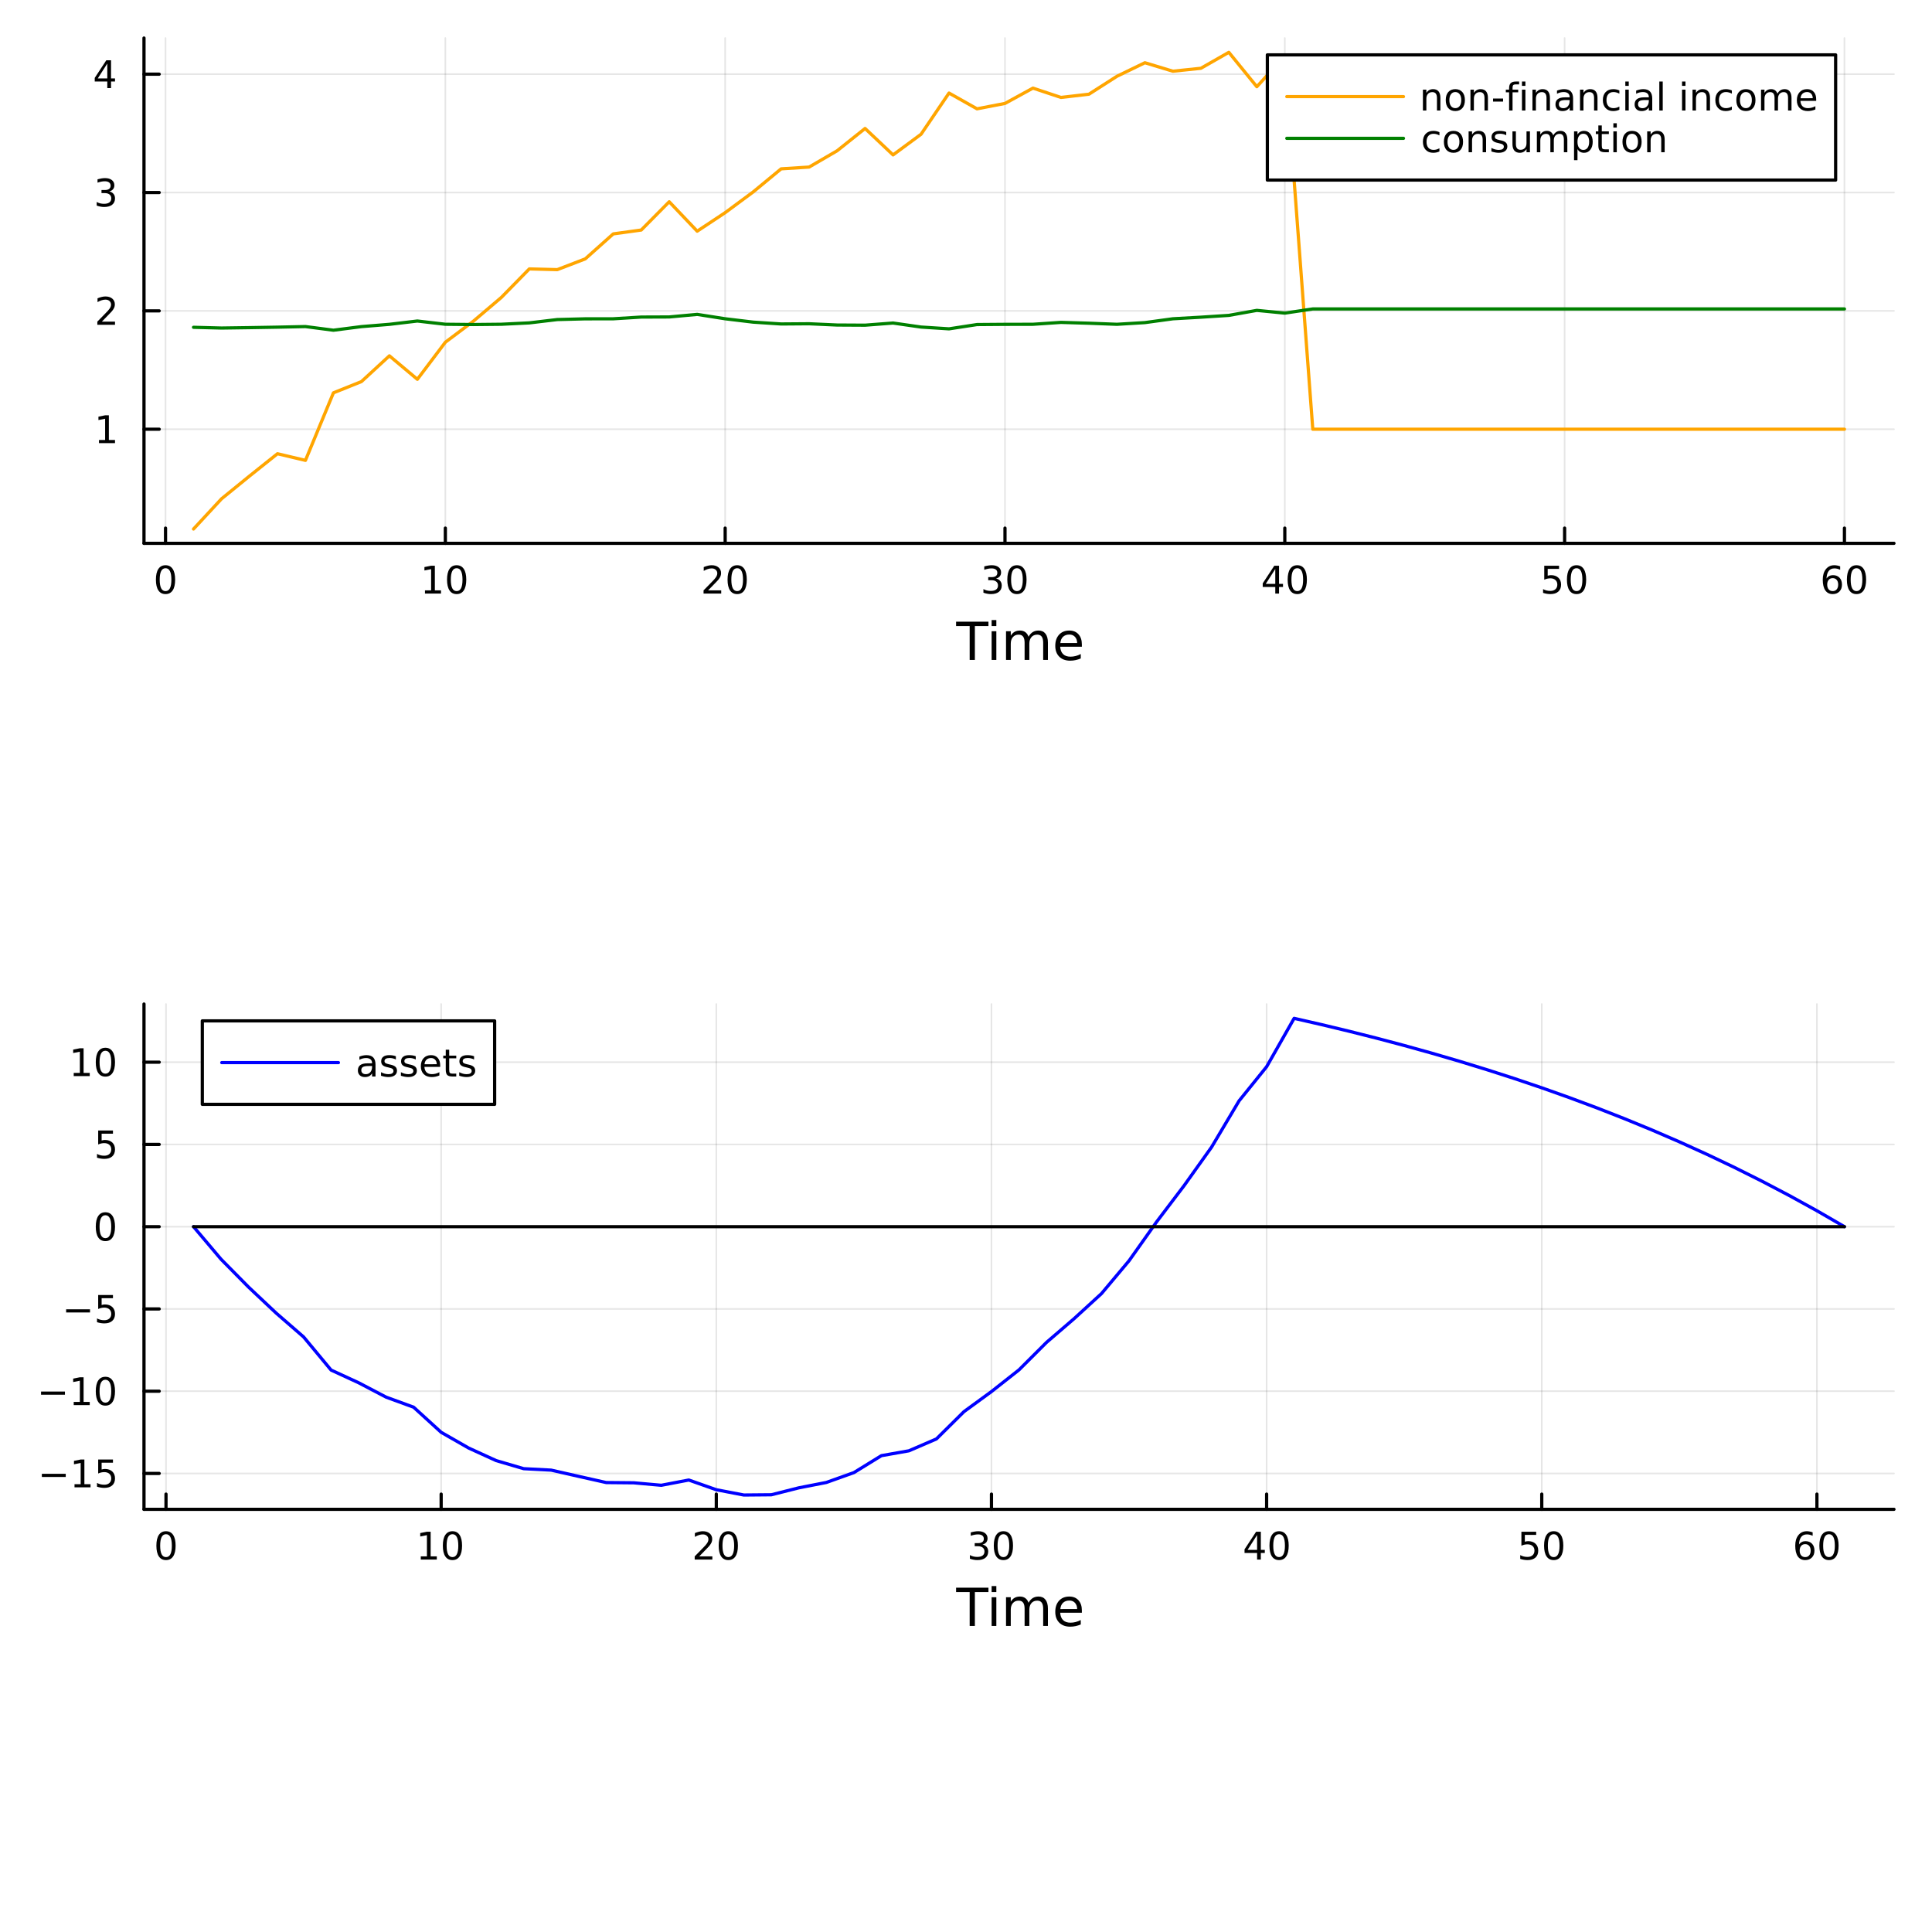 <?xml version="1.0" encoding="utf-8"?>
<svg xmlns="http://www.w3.org/2000/svg" xmlns:xlink="http://www.w3.org/1999/xlink" width="600" height="600" viewBox="0 0 2400 2400">
<rect x="0" y="0" width="2400" height="2400" fill="#333333" stroke="none"/>
<defs>
  <clipPath id="clip100">
    <rect x="0" y="0" width="2400" height="2400"/>
  </clipPath>
</defs>
<path clip-path="url(#clip100)" d="
M0 2400 L2400 2400 L2400 0 L0 0  Z
  " fill="#ffffff" fill-rule="evenodd" fill-opacity="1"/>
<defs>
  <clipPath id="clip101">
    <rect x="480" y="240" width="1681" height="1681"/>
  </clipPath>
</defs>
<path clip-path="url(#clip100)" d="
M178.867 674.927 L2352.76 674.927 L2352.76 47.244 L178.867 47.244  Z
  " fill="#ffffff" fill-rule="evenodd" fill-opacity="1"/>
<defs>
  <clipPath id="clip102">
    <rect x="178" y="47" width="2175" height="629"/>
  </clipPath>
</defs>
<polyline clip-path="url(#clip102)" style="stroke:#000000; stroke-linecap:round; stroke-linejoin:round; stroke-width:2; stroke-opacity:0.1; fill:none" points="
  205.632,674.927 205.632,47.244 
  "/>
<polyline clip-path="url(#clip102)" style="stroke:#000000; stroke-linecap:round; stroke-linejoin:round; stroke-width:2; stroke-opacity:0.1; fill:none" points="
  553.232,674.927 553.232,47.244 
  "/>
<polyline clip-path="url(#clip102)" style="stroke:#000000; stroke-linecap:round; stroke-linejoin:round; stroke-width:2; stroke-opacity:0.1; fill:none" points="
  900.831,674.927 900.831,47.244 
  "/>
<polyline clip-path="url(#clip102)" style="stroke:#000000; stroke-linecap:round; stroke-linejoin:round; stroke-width:2; stroke-opacity:0.1; fill:none" points="
  1248.43,674.927 1248.43,47.244 
  "/>
<polyline clip-path="url(#clip102)" style="stroke:#000000; stroke-linecap:round; stroke-linejoin:round; stroke-width:2; stroke-opacity:0.1; fill:none" points="
  1596.03,674.927 1596.03,47.244 
  "/>
<polyline clip-path="url(#clip102)" style="stroke:#000000; stroke-linecap:round; stroke-linejoin:round; stroke-width:2; stroke-opacity:0.1; fill:none" points="
  1943.63,674.927 1943.63,47.244 
  "/>
<polyline clip-path="url(#clip102)" style="stroke:#000000; stroke-linecap:round; stroke-linejoin:round; stroke-width:2; stroke-opacity:0.1; fill:none" points="
  2291.23,674.927 2291.23,47.244 
  "/>
<polyline clip-path="url(#clip100)" style="stroke:#000000; stroke-linecap:round; stroke-linejoin:round; stroke-width:4; stroke-opacity:1; fill:none" points="
  178.867,674.927 2352.76,674.927 
  "/>
<polyline clip-path="url(#clip100)" style="stroke:#000000; stroke-linecap:round; stroke-linejoin:round; stroke-width:4; stroke-opacity:1; fill:none" points="
  205.632,674.927 205.632,656.03 
  "/>
<polyline clip-path="url(#clip100)" style="stroke:#000000; stroke-linecap:round; stroke-linejoin:round; stroke-width:4; stroke-opacity:1; fill:none" points="
  553.232,674.927 553.232,656.03 
  "/>
<polyline clip-path="url(#clip100)" style="stroke:#000000; stroke-linecap:round; stroke-linejoin:round; stroke-width:4; stroke-opacity:1; fill:none" points="
  900.831,674.927 900.831,656.03 
  "/>
<polyline clip-path="url(#clip100)" style="stroke:#000000; stroke-linecap:round; stroke-linejoin:round; stroke-width:4; stroke-opacity:1; fill:none" points="
  1248.43,674.927 1248.43,656.03 
  "/>
<polyline clip-path="url(#clip100)" style="stroke:#000000; stroke-linecap:round; stroke-linejoin:round; stroke-width:4; stroke-opacity:1; fill:none" points="
  1596.03,674.927 1596.03,656.03 
  "/>
<polyline clip-path="url(#clip100)" style="stroke:#000000; stroke-linecap:round; stroke-linejoin:round; stroke-width:4; stroke-opacity:1; fill:none" points="
  1943.63,674.927 1943.63,656.03 
  "/>
<polyline clip-path="url(#clip100)" style="stroke:#000000; stroke-linecap:round; stroke-linejoin:round; stroke-width:4; stroke-opacity:1; fill:none" points="
  2291.23,674.927 2291.23,656.03 
  "/>
<path clip-path="url(#clip100)" d="M205.632 705.846 Q202.021 705.846 200.192 709.411 Q198.386 712.952 198.386 720.082 Q198.386 727.188 200.192 730.753 Q202.021 734.295 205.632 734.295 Q209.266 734.295 211.072 730.753 Q212.9 727.188 212.9 720.082 Q212.9 712.952 211.072 709.411 Q209.266 705.846 205.632 705.846 M205.632 702.142 Q211.442 702.142 214.498 706.749 Q217.576 711.332 217.576 720.082 Q217.576 728.809 214.498 733.415 Q211.442 737.999 205.632 737.999 Q199.822 737.999 196.743 733.415 Q193.687 728.809 193.687 720.082 Q193.687 711.332 196.743 706.749 Q199.822 702.142 205.632 702.142 Z" fill="#000000" fill-rule="evenodd" fill-opacity="1" /><path clip-path="url(#clip100)" d="M527.919 733.392 L535.558 733.392 L535.558 707.026 L527.248 708.693 L527.248 704.434 L535.512 702.767 L540.188 702.767 L540.188 733.392 L547.827 733.392 L547.827 737.327 L527.919 737.327 L527.919 733.392 Z" fill="#000000" fill-rule="evenodd" fill-opacity="1" /><path clip-path="url(#clip100)" d="M567.271 705.846 Q563.66 705.846 561.831 709.411 Q560.026 712.952 560.026 720.082 Q560.026 727.188 561.831 730.753 Q563.66 734.295 567.271 734.295 Q570.905 734.295 572.711 730.753 Q574.539 727.188 574.539 720.082 Q574.539 712.952 572.711 709.411 Q570.905 705.846 567.271 705.846 M567.271 702.142 Q573.081 702.142 576.137 706.749 Q579.215 711.332 579.215 720.082 Q579.215 728.809 576.137 733.415 Q573.081 737.999 567.271 737.999 Q561.461 737.999 558.382 733.415 Q555.327 728.809 555.327 720.082 Q555.327 711.332 558.382 706.749 Q561.461 702.142 567.271 702.142 Z" fill="#000000" fill-rule="evenodd" fill-opacity="1" /><path clip-path="url(#clip100)" d="M879.605 733.392 L895.924 733.392 L895.924 737.327 L873.98 737.327 L873.98 733.392 Q876.642 730.637 881.225 726.008 Q885.832 721.355 887.012 720.013 Q889.257 717.489 890.137 715.753 Q891.04 713.994 891.04 712.304 Q891.04 709.55 889.095 707.814 Q887.174 706.077 884.072 706.077 Q881.873 706.077 879.42 706.841 Q876.989 707.605 874.211 709.156 L874.211 704.434 Q877.035 703.3 879.489 702.721 Q881.943 702.142 883.98 702.142 Q889.35 702.142 892.544 704.827 Q895.739 707.513 895.739 712.003 Q895.739 714.133 894.929 716.054 Q894.142 717.952 892.035 720.545 Q891.457 721.216 888.355 724.434 Q885.253 727.628 879.605 733.392 Z" fill="#000000" fill-rule="evenodd" fill-opacity="1" /><path clip-path="url(#clip100)" d="M915.739 705.846 Q912.128 705.846 910.299 709.411 Q908.493 712.952 908.493 720.082 Q908.493 727.188 910.299 730.753 Q912.128 734.295 915.739 734.295 Q919.373 734.295 921.179 730.753 Q923.007 727.188 923.007 720.082 Q923.007 712.952 921.179 709.411 Q919.373 705.846 915.739 705.846 M915.739 702.142 Q921.549 702.142 924.604 706.749 Q927.683 711.332 927.683 720.082 Q927.683 728.809 924.604 733.415 Q921.549 737.999 915.739 737.999 Q909.929 737.999 906.85 733.415 Q903.794 728.809 903.794 720.082 Q903.794 711.332 906.85 706.749 Q909.929 702.142 915.739 702.142 Z" fill="#000000" fill-rule="evenodd" fill-opacity="1" /><path clip-path="url(#clip100)" d="M1237.27 718.693 Q1240.63 719.411 1242.51 721.679 Q1244.4 723.948 1244.4 727.281 Q1244.4 732.397 1240.89 735.198 Q1237.37 737.999 1230.89 737.999 Q1228.71 737.999 1226.39 737.559 Q1224.1 737.142 1221.65 736.286 L1221.65 731.772 Q1223.59 732.906 1225.91 733.485 Q1228.22 734.063 1230.75 734.063 Q1235.14 734.063 1237.44 732.327 Q1239.75 730.591 1239.75 727.281 Q1239.75 724.225 1237.6 722.513 Q1235.47 720.776 1231.65 720.776 L1227.62 720.776 L1227.62 716.934 L1231.83 716.934 Q1235.28 716.934 1237.11 715.568 Q1238.94 714.179 1238.94 711.587 Q1238.94 708.925 1237.04 707.513 Q1235.17 706.077 1231.65 706.077 Q1229.73 706.077 1227.53 706.494 Q1225.33 706.911 1222.69 707.79 L1222.69 703.624 Q1225.35 702.883 1227.67 702.513 Q1230.01 702.142 1232.07 702.142 Q1237.39 702.142 1240.49 704.573 Q1243.59 706.98 1243.59 711.101 Q1243.59 713.971 1241.95 715.962 Q1240.31 717.929 1237.27 718.693 Z" fill="#000000" fill-rule="evenodd" fill-opacity="1" /><path clip-path="url(#clip100)" d="M1263.27 705.846 Q1259.66 705.846 1257.83 709.411 Q1256.02 712.952 1256.02 720.082 Q1256.02 727.188 1257.83 730.753 Q1259.66 734.295 1263.27 734.295 Q1266.9 734.295 1268.71 730.753 Q1270.54 727.188 1270.54 720.082 Q1270.54 712.952 1268.71 709.411 Q1266.9 705.846 1263.27 705.846 M1263.27 702.142 Q1269.08 702.142 1272.13 706.749 Q1275.21 711.332 1275.21 720.082 Q1275.21 728.809 1272.13 733.415 Q1269.08 737.999 1263.27 737.999 Q1257.46 737.999 1254.38 733.415 Q1251.32 728.809 1251.32 720.082 Q1251.32 711.332 1254.38 706.749 Q1257.46 702.142 1263.27 702.142 Z" fill="#000000" fill-rule="evenodd" fill-opacity="1" /><path clip-path="url(#clip100)" d="M1584.2 706.841 L1572.4 725.29 L1584.2 725.29 L1584.2 706.841 M1582.98 702.767 L1588.86 702.767 L1588.86 725.29 L1593.79 725.29 L1593.79 729.179 L1588.86 729.179 L1588.86 737.327 L1584.2 737.327 L1584.2 729.179 L1568.6 729.179 L1568.6 724.665 L1582.98 702.767 Z" fill="#000000" fill-rule="evenodd" fill-opacity="1" /><path clip-path="url(#clip100)" d="M1611.52 705.846 Q1607.91 705.846 1606.08 709.411 Q1604.27 712.952 1604.27 720.082 Q1604.27 727.188 1606.08 730.753 Q1607.91 734.295 1611.52 734.295 Q1615.15 734.295 1616.96 730.753 Q1618.79 727.188 1618.79 720.082 Q1618.79 712.952 1616.96 709.411 Q1615.15 705.846 1611.52 705.846 M1611.52 702.142 Q1617.33 702.142 1620.38 706.749 Q1623.46 711.332 1623.46 720.082 Q1623.46 728.809 1620.38 733.415 Q1617.33 737.999 1611.52 737.999 Q1605.71 737.999 1602.63 733.415 Q1599.57 728.809 1599.57 720.082 Q1599.57 711.332 1602.63 706.749 Q1605.71 702.142 1611.52 702.142 Z" fill="#000000" fill-rule="evenodd" fill-opacity="1" /><path clip-path="url(#clip100)" d="M1918.33 702.767 L1936.69 702.767 L1936.69 706.702 L1922.61 706.702 L1922.61 715.175 Q1923.63 714.827 1924.65 714.665 Q1925.67 714.48 1926.69 714.48 Q1932.47 714.48 1935.85 717.651 Q1939.23 720.823 1939.23 726.239 Q1939.23 731.818 1935.76 734.92 Q1932.29 737.999 1925.97 737.999 Q1923.79 737.999 1921.52 737.628 Q1919.28 737.258 1916.87 736.517 L1916.87 731.818 Q1918.96 732.952 1921.18 733.508 Q1923.4 734.063 1925.88 734.063 Q1929.88 734.063 1932.22 731.957 Q1934.56 729.85 1934.56 726.239 Q1934.56 722.628 1932.22 720.522 Q1929.88 718.415 1925.88 718.415 Q1924 718.415 1922.13 718.832 Q1920.27 719.249 1918.33 720.128 L1918.33 702.767 Z" fill="#000000" fill-rule="evenodd" fill-opacity="1" /><path clip-path="url(#clip100)" d="M1958.45 705.846 Q1954.83 705.846 1953.01 709.411 Q1951.2 712.952 1951.2 720.082 Q1951.2 727.188 1953.01 730.753 Q1954.83 734.295 1958.45 734.295 Q1962.08 734.295 1963.89 730.753 Q1965.71 727.188 1965.71 720.082 Q1965.71 712.952 1963.89 709.411 Q1962.08 705.846 1958.45 705.846 M1958.45 702.142 Q1964.26 702.142 1967.31 706.749 Q1970.39 711.332 1970.39 720.082 Q1970.39 728.809 1967.31 733.415 Q1964.26 737.999 1958.45 737.999 Q1952.64 737.999 1949.56 733.415 Q1946.5 728.809 1946.5 720.082 Q1946.5 711.332 1949.56 706.749 Q1952.64 702.142 1958.45 702.142 Z" fill="#000000" fill-rule="evenodd" fill-opacity="1" /><path clip-path="url(#clip100)" d="M2276.64 718.184 Q2273.49 718.184 2271.64 720.337 Q2269.81 722.489 2269.81 726.239 Q2269.81 729.966 2271.64 732.142 Q2273.49 734.295 2276.64 734.295 Q2279.78 734.295 2281.61 732.142 Q2283.46 729.966 2283.46 726.239 Q2283.46 722.489 2281.61 720.337 Q2279.78 718.184 2276.64 718.184 M2285.92 703.531 L2285.92 707.79 Q2284.16 706.957 2282.35 706.517 Q2280.57 706.077 2278.81 706.077 Q2274.18 706.077 2271.73 709.202 Q2269.3 712.327 2268.95 718.647 Q2270.32 716.633 2272.38 715.568 Q2274.44 714.48 2276.91 714.48 Q2282.12 714.48 2285.13 717.651 Q2288.16 720.8 2288.16 726.239 Q2288.16 731.563 2285.02 734.781 Q2281.87 737.999 2276.64 737.999 Q2270.64 737.999 2267.47 733.415 Q2264.3 728.809 2264.3 720.082 Q2264.3 711.888 2268.19 707.026 Q2272.08 702.142 2278.63 702.142 Q2280.39 702.142 2282.17 702.489 Q2283.97 702.837 2285.92 703.531 Z" fill="#000000" fill-rule="evenodd" fill-opacity="1" /><path clip-path="url(#clip100)" d="M2306.22 705.846 Q2302.61 705.846 2300.78 709.411 Q2298.97 712.952 2298.97 720.082 Q2298.97 727.188 2300.78 730.753 Q2302.61 734.295 2306.22 734.295 Q2309.85 734.295 2311.66 730.753 Q2313.49 727.188 2313.49 720.082 Q2313.49 712.952 2311.66 709.411 Q2309.85 705.846 2306.22 705.846 M2306.22 702.142 Q2312.03 702.142 2315.08 706.749 Q2318.16 711.332 2318.16 720.082 Q2318.16 728.809 2315.08 733.415 Q2312.03 737.999 2306.22 737.999 Q2300.41 737.999 2297.33 733.415 Q2294.27 728.809 2294.27 720.082 Q2294.27 711.332 2297.33 706.749 Q2300.41 702.142 2306.22 702.142 Z" fill="#000000" fill-rule="evenodd" fill-opacity="1" /><path clip-path="url(#clip100)" d="M1187.69 772.271 L1227.89 772.271 L1227.89 777.682 L1211.02 777.682 L1211.02 819.791 L1204.56 819.791 L1204.56 777.682 L1187.69 777.682 L1187.69 772.271 Z" fill="#000000" fill-rule="evenodd" fill-opacity="1" /><path clip-path="url(#clip100)" d="M1231.83 784.143 L1237.69 784.143 L1237.69 819.791 L1231.83 819.791 L1231.83 784.143 M1231.83 770.266 L1237.69 770.266 L1237.69 777.682 L1231.83 777.682 L1231.83 770.266 Z" fill="#000000" fill-rule="evenodd" fill-opacity="1" /><path clip-path="url(#clip100)" d="M1277.7 790.986 Q1279.9 787.04 1282.95 785.162 Q1286.01 783.284 1290.14 783.284 Q1295.71 783.284 1298.74 787.199 Q1301.76 791.082 1301.76 798.275 L1301.76 819.791 L1295.87 819.791 L1295.87 798.466 Q1295.87 793.342 1294.06 790.859 Q1292.24 788.376 1288.52 788.376 Q1283.97 788.376 1281.33 791.4 Q1278.69 794.424 1278.69 799.644 L1278.69 819.791 L1272.8 819.791 L1272.8 798.466 Q1272.8 793.31 1270.98 790.859 Q1269.17 788.376 1265.38 788.376 Q1260.89 788.376 1258.25 791.432 Q1255.61 794.456 1255.61 799.644 L1255.61 819.791 L1249.72 819.791 L1249.72 784.143 L1255.61 784.143 L1255.61 789.681 Q1257.62 786.403 1260.42 784.844 Q1263.22 783.284 1267.07 783.284 Q1270.95 783.284 1273.66 785.257 Q1276.39 787.231 1277.7 790.986 Z" fill="#000000" fill-rule="evenodd" fill-opacity="1" /><path clip-path="url(#clip100)" d="M1343.93 800.503 L1343.93 803.368 L1317.01 803.368 Q1317.39 809.415 1320.64 812.598 Q1323.91 815.749 1329.74 815.749 Q1333.11 815.749 1336.26 814.921 Q1339.45 814.094 1342.57 812.439 L1342.57 817.977 Q1339.41 819.314 1336.1 820.014 Q1332.79 820.714 1329.39 820.714 Q1320.86 820.714 1315.86 815.749 Q1310.9 810.784 1310.9 802.317 Q1310.9 793.565 1315.61 788.44 Q1320.35 783.284 1328.37 783.284 Q1335.56 783.284 1339.73 787.931 Q1343.93 792.546 1343.93 800.503 M1338.08 798.784 Q1338.01 793.978 1335.37 791.114 Q1332.76 788.249 1328.43 788.249 Q1323.53 788.249 1320.57 791.018 Q1317.64 793.787 1317.2 798.816 L1338.08 798.784 Z" fill="#000000" fill-rule="evenodd" fill-opacity="1" /><polyline clip-path="url(#clip102)" style="stroke:#000000; stroke-linecap:round; stroke-linejoin:round; stroke-width:2; stroke-opacity:0.1; fill:none" points="
  178.867,533.194 2352.76,533.194 
  "/>
<polyline clip-path="url(#clip102)" style="stroke:#000000; stroke-linecap:round; stroke-linejoin:round; stroke-width:2; stroke-opacity:0.1; fill:none" points="
  178.867,386.176 2352.76,386.176 
  "/>
<polyline clip-path="url(#clip102)" style="stroke:#000000; stroke-linecap:round; stroke-linejoin:round; stroke-width:2; stroke-opacity:0.1; fill:none" points="
  178.867,239.159 2352.76,239.159 
  "/>
<polyline clip-path="url(#clip102)" style="stroke:#000000; stroke-linecap:round; stroke-linejoin:round; stroke-width:2; stroke-opacity:0.1; fill:none" points="
  178.867,92.142 2352.76,92.142 
  "/>
<polyline clip-path="url(#clip100)" style="stroke:#000000; stroke-linecap:round; stroke-linejoin:round; stroke-width:4; stroke-opacity:1; fill:none" points="
  178.867,674.927 178.867,47.244 
  "/>
<polyline clip-path="url(#clip100)" style="stroke:#000000; stroke-linecap:round; stroke-linejoin:round; stroke-width:4; stroke-opacity:1; fill:none" points="
  178.867,533.194 197.764,533.194 
  "/>
<polyline clip-path="url(#clip100)" style="stroke:#000000; stroke-linecap:round; stroke-linejoin:round; stroke-width:4; stroke-opacity:1; fill:none" points="
  178.867,386.176 197.764,386.176 
  "/>
<polyline clip-path="url(#clip100)" style="stroke:#000000; stroke-linecap:round; stroke-linejoin:round; stroke-width:4; stroke-opacity:1; fill:none" points="
  178.867,239.159 197.764,239.159 
  "/>
<polyline clip-path="url(#clip100)" style="stroke:#000000; stroke-linecap:round; stroke-linejoin:round; stroke-width:4; stroke-opacity:1; fill:none" points="
  178.867,92.142 197.764,92.142 
  "/>
<path clip-path="url(#clip100)" d="M122.959 546.539 L130.598 546.539 L130.598 520.173 L122.288 521.84 L122.288 517.58 L130.552 515.914 L135.228 515.914 L135.228 546.539 L142.867 546.539 L142.867 550.474 L122.959 550.474 L122.959 546.539 Z" fill="#000000" fill-rule="evenodd" fill-opacity="1" /><path clip-path="url(#clip100)" d="M126.547 399.521 L142.867 399.521 L142.867 403.456 L120.922 403.456 L120.922 399.521 Q123.584 396.767 128.168 392.137 Q132.774 387.484 133.955 386.142 Q136.2 383.619 137.08 381.883 Q137.982 380.123 137.982 378.433 Q137.982 375.679 136.038 373.943 Q134.117 372.207 131.015 372.207 Q128.816 372.207 126.362 372.971 Q123.932 373.734 121.154 375.285 L121.154 370.563 Q123.978 369.429 126.432 368.85 Q128.885 368.271 130.922 368.271 Q136.293 368.271 139.487 370.957 Q142.681 373.642 142.681 378.133 Q142.681 380.262 141.871 382.183 Q141.084 384.082 138.978 386.674 Q138.399 387.345 135.297 390.563 Q132.195 393.757 126.547 399.521 Z" fill="#000000" fill-rule="evenodd" fill-opacity="1" /><path clip-path="url(#clip100)" d="M135.737 237.805 Q139.094 238.523 140.968 240.791 Q142.867 243.06 142.867 246.393 Q142.867 251.509 139.348 254.31 Q135.83 257.11 129.348 257.11 Q127.172 257.11 124.857 256.671 Q122.566 256.254 120.112 255.397 L120.112 250.884 Q122.057 252.018 124.371 252.597 Q126.686 253.175 129.209 253.175 Q133.607 253.175 135.899 251.439 Q138.214 249.703 138.214 246.393 Q138.214 243.337 136.061 241.624 Q133.931 239.888 130.112 239.888 L126.084 239.888 L126.084 236.046 L130.297 236.046 Q133.746 236.046 135.575 234.68 Q137.404 233.291 137.404 230.699 Q137.404 228.037 135.506 226.625 Q133.631 225.189 130.112 225.189 Q128.191 225.189 125.992 225.606 Q123.793 226.023 121.154 226.902 L121.154 222.736 Q123.816 221.995 126.131 221.625 Q128.469 221.254 130.529 221.254 Q135.853 221.254 138.955 223.685 Q142.056 226.092 142.056 230.212 Q142.056 233.083 140.413 235.074 Q138.769 237.041 135.737 237.805 Z" fill="#000000" fill-rule="evenodd" fill-opacity="1" /><path clip-path="url(#clip100)" d="M133.283 78.936 L121.478 97.385 L133.283 97.385 L133.283 78.936 M132.057 74.862 L137.936 74.862 L137.936 97.385 L142.867 97.385 L142.867 101.274 L137.936 101.274 L137.936 109.422 L133.283 109.422 L133.283 101.274 L117.682 101.274 L117.682 96.76 L132.057 74.862 Z" fill="#000000" fill-rule="evenodd" fill-opacity="1" /><polyline clip-path="url(#clip102)" style="stroke:#ffa500; stroke-linecap:round; stroke-linejoin:round; stroke-width:4; stroke-opacity:1; fill:none" points="
  240.392,657.163 275.152,619.663 309.912,591.39 344.672,563.646 379.432,571.889 414.192,488 448.952,474.046 483.712,442.026 518.472,471.181 553.232,425.118 
  587.992,399.017 622.752,369.51 657.512,334.054 692.272,334.957 727.032,321.576 761.792,290.543 796.552,285.747 831.311,250.63 866.071,287.188 900.831,264.165 
  935.591,238.441 970.351,209.745 1005.11,207.532 1039.87,187.326 1074.63,159.581 1109.39,192.433 1144.15,166.775 1178.91,115.584 1213.67,135.175 1248.43,128.476 
  1283.19,109.46 1317.95,121.031 1352.71,117.026 1387.47,94.769 1422.23,77.927 1456.99,88.462 1491.75,84.825 1526.51,65.009 1561.27,107.728 1596.03,69.559 
  1630.79,533.194 1665.55,533.194 1700.31,533.194 1735.07,533.194 1769.83,533.194 1804.59,533.194 1839.35,533.194 1874.11,533.194 1908.87,533.194 1943.63,533.194 
  1978.39,533.194 2013.15,533.194 2047.91,533.194 2082.67,533.194 2117.43,533.194 2152.19,533.194 2186.95,533.194 2221.71,533.194 2256.47,533.194 2291.23,533.194 
  
  "/>
<polyline clip-path="url(#clip102)" style="stroke:#008000; stroke-linecap:round; stroke-linejoin:round; stroke-width:4; stroke-opacity:1; fill:none" points="
  240.392,406.588 275.152,407.495 309.912,407.007 344.672,406.41 379.432,405.672 414.192,410.196 448.952,405.73 483.712,402.895 518.472,398.787 553.232,402.811 
  587.992,403.154 622.752,402.803 657.512,401.098 692.272,396.963 727.032,396.061 761.792,396.016 796.552,393.864 831.311,393.73 866.071,390.548 900.831,395.993 
  935.591,400.157 970.351,402.443 1005.11,402.192 1039.87,403.76 1074.63,403.949 1109.39,401.286 1144.15,406.271 1178.91,408.506 1213.67,403.175 1248.43,402.912 
  1283.19,402.834 1317.95,400.484 1352.71,401.513 1387.47,402.854 1422.23,400.747 1456.99,396.002 1491.75,394.023 1526.51,391.772 1561.27,385.564 1596.03,388.955 
  1630.79,383.778 1665.55,383.778 1700.31,383.778 1735.07,383.778 1769.83,383.778 1804.59,383.778 1839.35,383.778 1874.11,383.778 1908.87,383.778 1943.63,383.778 
  1978.39,383.778 2013.15,383.778 2047.91,383.778 2082.67,383.778 2117.43,383.778 2152.19,383.778 2186.95,383.778 2221.71,383.778 2256.47,383.778 2291.23,383.778 
  
  "/>
<path clip-path="url(#clip100)" d="
M1574.36 223.687 L2280.29 223.687 L2280.29 68.167 L1574.36 68.167  Z
  " fill="#ffffff" fill-rule="evenodd" fill-opacity="1"/>
<polyline clip-path="url(#clip100)" style="stroke:#000000; stroke-linecap:round; stroke-linejoin:round; stroke-width:4; stroke-opacity:1; fill:none" points="
  1574.36,223.687 2280.29,223.687 2280.29,68.167 1574.36,68.167 1574.36,223.687 
  "/>
<polyline clip-path="url(#clip100)" style="stroke:#ffa500; stroke-linecap:round; stroke-linejoin:round; stroke-width:4; stroke-opacity:1; fill:none" points="
  1598.52,120.007 1743.45,120.007 
  "/>
<path clip-path="url(#clip100)" d="M1789.31 121.639 L1789.31 137.287 L1785.05 137.287 L1785.05 121.778 Q1785.05 118.097 1783.62 116.268 Q1782.18 114.44 1779.31 114.44 Q1775.86 114.44 1773.87 116.639 Q1771.88 118.838 1771.88 122.634 L1771.88 137.287 L1767.6 137.287 L1767.6 111.361 L1771.88 111.361 L1771.88 115.389 Q1773.41 113.051 1775.47 111.893 Q1777.55 110.736 1780.26 110.736 Q1784.73 110.736 1787.02 113.514 Q1789.31 116.268 1789.31 121.639 Z" fill="#000000" fill-rule="evenodd" fill-opacity="1" /><path clip-path="url(#clip100)" d="M1807.85 114.347 Q1804.43 114.347 1802.44 117.032 Q1800.45 119.694 1800.45 124.347 Q1800.45 129 1802.41 131.685 Q1804.4 134.347 1807.85 134.347 Q1811.26 134.347 1813.25 131.662 Q1815.24 128.977 1815.24 124.347 Q1815.24 119.741 1813.25 117.055 Q1811.26 114.347 1807.85 114.347 M1807.85 110.736 Q1813.41 110.736 1816.58 114.347 Q1819.75 117.958 1819.75 124.347 Q1819.75 130.713 1816.58 134.347 Q1813.41 137.958 1807.85 137.958 Q1802.28 137.958 1799.1 134.347 Q1795.96 130.713 1795.96 124.347 Q1795.96 117.958 1799.1 114.347 Q1802.28 110.736 1807.85 110.736 Z" fill="#000000" fill-rule="evenodd" fill-opacity="1" /><path clip-path="url(#clip100)" d="M1848.36 121.639 L1848.36 137.287 L1844.1 137.287 L1844.1 121.778 Q1844.1 118.097 1842.67 116.268 Q1841.23 114.44 1838.36 114.44 Q1834.91 114.44 1832.92 116.639 Q1830.93 118.838 1830.93 122.634 L1830.93 137.287 L1826.65 137.287 L1826.65 111.361 L1830.93 111.361 L1830.93 115.389 Q1832.46 113.051 1834.52 111.893 Q1836.6 110.736 1839.31 110.736 Q1843.78 110.736 1846.07 113.514 Q1848.36 116.268 1848.36 121.639 Z" fill="#000000" fill-rule="evenodd" fill-opacity="1" /><path clip-path="url(#clip100)" d="M1854.71 122.403 L1867.18 122.403 L1867.18 126.199 L1854.71 126.199 L1854.71 122.403 Z" fill="#000000" fill-rule="evenodd" fill-opacity="1" /><path clip-path="url(#clip100)" d="M1887.09 101.269 L1887.09 104.81 L1883.02 104.81 Q1880.72 104.81 1879.82 105.736 Q1878.94 106.662 1878.94 109.069 L1878.94 111.361 L1885.96 111.361 L1885.96 114.671 L1878.94 114.671 L1878.94 137.287 L1874.66 137.287 L1874.66 114.671 L1870.59 114.671 L1870.59 111.361 L1874.66 111.361 L1874.66 109.556 Q1874.66 105.227 1876.67 103.259 Q1878.69 101.269 1883.06 101.269 L1887.09 101.269 Z" fill="#000000" fill-rule="evenodd" fill-opacity="1" /><path clip-path="url(#clip100)" d="M1890.65 111.361 L1894.91 111.361 L1894.91 137.287 L1890.65 137.287 L1890.65 111.361 M1890.65 101.269 L1894.91 101.269 L1894.91 106.662 L1890.65 106.662 L1890.65 101.269 Z" fill="#000000" fill-rule="evenodd" fill-opacity="1" /><path clip-path="url(#clip100)" d="M1925.38 121.639 L1925.38 137.287 L1921.12 137.287 L1921.12 121.778 Q1921.12 118.097 1919.68 116.268 Q1918.25 114.44 1915.38 114.44 Q1911.93 114.44 1909.94 116.639 Q1907.95 118.838 1907.95 122.634 L1907.95 137.287 L1903.66 137.287 L1903.66 111.361 L1907.95 111.361 L1907.95 115.389 Q1909.47 113.051 1911.53 111.893 Q1913.62 110.736 1916.33 110.736 Q1920.79 110.736 1923.08 113.514 Q1925.38 116.268 1925.38 121.639 Z" fill="#000000" fill-rule="evenodd" fill-opacity="1" /><path clip-path="url(#clip100)" d="M1945.65 124.255 Q1940.49 124.255 1938.5 125.435 Q1936.51 126.616 1936.51 129.463 Q1936.51 131.731 1937.99 133.074 Q1939.5 134.393 1942.07 134.393 Q1945.61 134.393 1947.74 131.893 Q1949.89 129.37 1949.89 125.204 L1949.89 124.255 L1945.65 124.255 M1954.15 122.495 L1954.15 137.287 L1949.89 137.287 L1949.89 133.352 Q1948.43 135.713 1946.26 136.847 Q1944.08 137.958 1940.93 137.958 Q1936.95 137.958 1934.59 135.736 Q1932.25 133.491 1932.25 129.741 Q1932.25 125.366 1935.17 123.143 Q1938.11 120.921 1943.92 120.921 L1949.89 120.921 L1949.89 120.505 Q1949.89 117.565 1947.95 115.968 Q1946.02 114.347 1942.53 114.347 Q1940.31 114.347 1938.2 114.88 Q1936.09 115.412 1934.15 116.477 L1934.15 112.542 Q1936.49 111.639 1938.69 111.199 Q1940.89 110.736 1942.97 110.736 Q1948.59 110.736 1951.37 113.653 Q1954.15 116.569 1954.15 122.495 Z" fill="#000000" fill-rule="evenodd" fill-opacity="1" /><path clip-path="url(#clip100)" d="M1984.47 121.639 L1984.47 137.287 L1980.21 137.287 L1980.21 121.778 Q1980.21 118.097 1978.78 116.268 Q1977.34 114.44 1974.47 114.44 Q1971.02 114.44 1969.03 116.639 Q1967.04 118.838 1967.04 122.634 L1967.04 137.287 L1962.76 137.287 L1962.76 111.361 L1967.04 111.361 L1967.04 115.389 Q1968.57 113.051 1970.63 111.893 Q1972.71 110.736 1975.42 110.736 Q1979.89 110.736 1982.18 113.514 Q1984.47 116.268 1984.47 121.639 Z" fill="#000000" fill-rule="evenodd" fill-opacity="1" /><path clip-path="url(#clip100)" d="M2011.63 112.356 L2011.63 116.338 Q2009.82 115.343 2007.99 114.856 Q2006.19 114.347 2004.33 114.347 Q2000.19 114.347 1997.9 116.986 Q1995.61 119.602 1995.61 124.347 Q1995.61 129.092 1997.9 131.731 Q2000.19 134.347 2004.33 134.347 Q2006.19 134.347 2007.99 133.861 Q2009.82 133.352 2011.63 132.356 L2011.63 136.292 Q2009.84 137.125 2007.92 137.541 Q2006.02 137.958 2003.87 137.958 Q1998.01 137.958 1994.57 134.278 Q1991.12 130.597 1991.12 124.347 Q1991.12 118.005 1994.59 114.37 Q1998.08 110.736 2004.15 110.736 Q2006.12 110.736 2007.99 111.153 Q2009.87 111.546 2011.63 112.356 Z" fill="#000000" fill-rule="evenodd" fill-opacity="1" /><path clip-path="url(#clip100)" d="M2019.03 111.361 L2023.29 111.361 L2023.29 137.287 L2019.03 137.287 L2019.03 111.361 M2019.03 101.269 L2023.29 101.269 L2023.29 106.662 L2019.03 106.662 L2019.03 101.269 Z" fill="#000000" fill-rule="evenodd" fill-opacity="1" /><path clip-path="url(#clip100)" d="M2043.99 124.255 Q2038.82 124.255 2036.83 125.435 Q2034.84 126.616 2034.84 129.463 Q2034.84 131.731 2036.32 133.074 Q2037.83 134.393 2040.4 134.393 Q2043.94 134.393 2046.07 131.893 Q2048.22 129.37 2048.22 125.204 L2048.22 124.255 L2043.99 124.255 M2052.48 122.495 L2052.48 137.287 L2048.22 137.287 L2048.22 133.352 Q2046.76 135.713 2044.59 136.847 Q2042.41 137.958 2039.26 137.958 Q2035.28 137.958 2032.92 135.736 Q2030.58 133.491 2030.58 129.741 Q2030.58 125.366 2033.5 123.143 Q2036.44 120.921 2042.25 120.921 L2048.22 120.921 L2048.22 120.505 Q2048.22 117.565 2046.28 115.968 Q2044.36 114.347 2040.86 114.347 Q2038.64 114.347 2036.53 114.88 Q2034.43 115.412 2032.48 116.477 L2032.48 112.542 Q2034.82 111.639 2037.02 111.199 Q2039.22 110.736 2041.3 110.736 Q2046.93 110.736 2049.7 113.653 Q2052.48 116.569 2052.48 122.495 Z" fill="#000000" fill-rule="evenodd" fill-opacity="1" /><path clip-path="url(#clip100)" d="M2061.26 101.269 L2065.51 101.269 L2065.51 137.287 L2061.26 137.287 L2061.26 101.269 Z" fill="#000000" fill-rule="evenodd" fill-opacity="1" /><path clip-path="url(#clip100)" d="M2089.5 111.361 L2093.76 111.361 L2093.76 137.287 L2089.5 137.287 L2089.5 111.361 M2089.5 101.269 L2093.76 101.269 L2093.76 106.662 L2089.5 106.662 L2089.5 101.269 Z" fill="#000000" fill-rule="evenodd" fill-opacity="1" /><path clip-path="url(#clip100)" d="M2124.22 121.639 L2124.22 137.287 L2119.96 137.287 L2119.96 121.778 Q2119.96 118.097 2118.52 116.268 Q2117.09 114.44 2114.22 114.44 Q2110.77 114.44 2108.78 116.639 Q2106.79 118.838 2106.79 122.634 L2106.79 137.287 L2102.51 137.287 L2102.51 111.361 L2106.79 111.361 L2106.79 115.389 Q2108.32 113.051 2110.38 111.893 Q2112.46 110.736 2115.17 110.736 Q2119.63 110.736 2121.93 113.514 Q2124.22 116.268 2124.22 121.639 Z" fill="#000000" fill-rule="evenodd" fill-opacity="1" /><path clip-path="url(#clip100)" d="M2151.37 112.356 L2151.37 116.338 Q2149.57 115.343 2147.74 114.856 Q2145.93 114.347 2144.08 114.347 Q2139.94 114.347 2137.64 116.986 Q2135.35 119.602 2135.35 124.347 Q2135.35 129.092 2137.64 131.731 Q2139.94 134.347 2144.08 134.347 Q2145.93 134.347 2147.74 133.861 Q2149.57 133.352 2151.37 132.356 L2151.37 136.292 Q2149.59 137.125 2147.67 137.541 Q2145.77 137.958 2143.62 137.958 Q2137.76 137.958 2134.31 134.278 Q2130.86 130.597 2130.86 124.347 Q2130.86 118.005 2134.33 114.37 Q2137.83 110.736 2143.89 110.736 Q2145.86 110.736 2147.74 111.153 Q2149.61 111.546 2151.37 112.356 Z" fill="#000000" fill-rule="evenodd" fill-opacity="1" /><path clip-path="url(#clip100)" d="M2168.82 114.347 Q2165.4 114.347 2163.41 117.032 Q2161.42 119.694 2161.42 124.347 Q2161.42 129 2163.38 131.685 Q2165.38 134.347 2168.82 134.347 Q2172.23 134.347 2174.22 131.662 Q2176.21 128.977 2176.21 124.347 Q2176.21 119.741 2174.22 117.055 Q2172.23 114.347 2168.82 114.347 M2168.82 110.736 Q2174.38 110.736 2177.55 114.347 Q2180.72 117.958 2180.72 124.347 Q2180.72 130.713 2177.55 134.347 Q2174.38 137.958 2168.82 137.958 Q2163.25 137.958 2160.07 134.347 Q2156.93 130.713 2156.93 124.347 Q2156.93 117.958 2160.07 114.347 Q2163.25 110.736 2168.82 110.736 Z" fill="#000000" fill-rule="evenodd" fill-opacity="1" /><path clip-path="url(#clip100)" d="M2207.97 116.338 Q2209.56 113.468 2211.79 112.102 Q2214.01 110.736 2217.02 110.736 Q2221.07 110.736 2223.27 113.583 Q2225.47 116.407 2225.47 121.639 L2225.47 137.287 L2221.19 137.287 L2221.19 121.778 Q2221.19 118.051 2219.87 116.245 Q2218.55 114.44 2215.84 114.44 Q2212.53 114.44 2210.61 116.639 Q2208.69 118.838 2208.69 122.634 L2208.69 137.287 L2204.4 137.287 L2204.4 121.778 Q2204.4 118.028 2203.08 116.245 Q2201.76 114.44 2199.01 114.44 Q2195.75 114.44 2193.82 116.662 Q2191.9 118.861 2191.9 122.634 L2191.9 137.287 L2187.62 137.287 L2187.62 111.361 L2191.9 111.361 L2191.9 115.389 Q2193.36 113.005 2195.4 111.87 Q2197.44 110.736 2200.24 110.736 Q2203.06 110.736 2205.03 112.171 Q2207.02 113.606 2207.97 116.338 Z" fill="#000000" fill-rule="evenodd" fill-opacity="1" /><path clip-path="url(#clip100)" d="M2256.14 123.259 L2256.14 125.342 L2236.56 125.342 Q2236.83 129.741 2239.19 132.055 Q2241.58 134.347 2245.81 134.347 Q2248.27 134.347 2250.56 133.745 Q2252.87 133.143 2255.14 131.94 L2255.14 135.967 Q2252.85 136.94 2250.44 137.449 Q2248.04 137.958 2245.56 137.958 Q2239.36 137.958 2235.72 134.347 Q2232.11 130.736 2232.11 124.579 Q2232.11 118.213 2235.54 114.486 Q2238.99 110.736 2244.82 110.736 Q2250.05 110.736 2253.08 114.116 Q2256.14 117.472 2256.14 123.259 M2251.88 122.009 Q2251.83 118.514 2249.91 116.43 Q2248.01 114.347 2244.87 114.347 Q2241.3 114.347 2239.15 116.361 Q2237.02 118.375 2236.69 122.032 L2251.88 122.009 Z" fill="#000000" fill-rule="evenodd" fill-opacity="1" /><polyline clip-path="url(#clip100)" style="stroke:#008000; stroke-linecap:round; stroke-linejoin:round; stroke-width:4; stroke-opacity:1; fill:none" points="
  1598.52,171.847 1743.45,171.847 
  "/>
<path clip-path="url(#clip100)" d="M1788.11 164.196 L1788.11 168.178 Q1786.3 167.183 1784.47 166.696 Q1782.67 166.187 1780.82 166.187 Q1776.67 166.187 1774.38 168.826 Q1772.09 171.442 1772.09 176.187 Q1772.09 180.932 1774.38 183.571 Q1776.67 186.187 1780.82 186.187 Q1782.67 186.187 1784.47 185.701 Q1786.3 185.192 1788.11 184.196 L1788.11 188.132 Q1786.33 188.965 1784.41 189.381 Q1782.51 189.798 1780.35 189.798 Q1774.5 189.798 1771.05 186.118 Q1767.6 182.437 1767.6 176.187 Q1767.6 169.845 1771.07 166.21 Q1774.57 162.576 1780.63 162.576 Q1782.6 162.576 1784.47 162.993 Q1786.35 163.386 1788.11 164.196 Z" fill="#000000" fill-rule="evenodd" fill-opacity="1" /><path clip-path="url(#clip100)" d="M1805.56 166.187 Q1802.14 166.187 1800.15 168.872 Q1798.15 171.534 1798.15 176.187 Q1798.15 180.84 1800.12 183.525 Q1802.11 186.187 1805.56 186.187 Q1808.97 186.187 1810.96 183.502 Q1812.95 180.817 1812.95 176.187 Q1812.95 171.581 1810.96 168.895 Q1808.97 166.187 1805.56 166.187 M1805.56 162.576 Q1811.12 162.576 1814.29 166.187 Q1817.46 169.798 1817.46 176.187 Q1817.46 182.553 1814.29 186.187 Q1811.12 189.798 1805.56 189.798 Q1799.98 189.798 1796.81 186.187 Q1793.66 182.553 1793.66 176.187 Q1793.66 169.798 1796.81 166.187 Q1799.98 162.576 1805.56 162.576 Z" fill="#000000" fill-rule="evenodd" fill-opacity="1" /><path clip-path="url(#clip100)" d="M1846.07 173.479 L1846.07 189.127 L1841.81 189.127 L1841.81 173.618 Q1841.81 169.937 1840.38 168.108 Q1838.94 166.28 1836.07 166.28 Q1832.62 166.28 1830.63 168.479 Q1828.64 170.678 1828.64 174.474 L1828.64 189.127 L1824.36 189.127 L1824.36 163.201 L1828.64 163.201 L1828.64 167.229 Q1830.17 164.891 1832.23 163.733 Q1834.31 162.576 1837.02 162.576 Q1841.49 162.576 1843.78 165.354 Q1846.07 168.108 1846.07 173.479 Z" fill="#000000" fill-rule="evenodd" fill-opacity="1" /><path clip-path="url(#clip100)" d="M1871.09 163.965 L1871.09 167.993 Q1869.29 167.067 1867.34 166.604 Q1865.4 166.141 1863.32 166.141 Q1860.15 166.141 1858.55 167.113 Q1856.97 168.085 1856.97 170.03 Q1856.97 171.511 1858.11 172.368 Q1859.24 173.201 1862.67 173.965 L1864.13 174.289 Q1868.66 175.261 1870.56 177.044 Q1872.48 178.803 1872.48 181.974 Q1872.48 185.585 1869.61 187.692 Q1866.77 189.798 1861.77 189.798 Q1859.68 189.798 1857.41 189.381 Q1855.17 188.988 1852.67 188.178 L1852.67 183.78 Q1855.03 185.007 1857.32 185.632 Q1859.61 186.233 1861.86 186.233 Q1864.87 186.233 1866.49 185.215 Q1868.11 184.173 1868.11 182.298 Q1868.11 180.562 1866.93 179.636 Q1865.77 178.71 1861.81 177.854 L1860.33 177.507 Q1856.37 176.673 1854.61 174.96 Q1852.85 173.224 1852.85 170.215 Q1852.85 166.558 1855.45 164.567 Q1858.04 162.576 1862.81 162.576 Q1865.17 162.576 1867.25 162.923 Q1869.34 163.271 1871.09 163.965 Z" fill="#000000" fill-rule="evenodd" fill-opacity="1" /><path clip-path="url(#clip100)" d="M1878.83 178.895 L1878.83 163.201 L1883.09 163.201 L1883.09 178.733 Q1883.09 182.414 1884.52 184.266 Q1885.96 186.094 1888.83 186.094 Q1892.27 186.094 1894.27 183.895 Q1896.28 181.696 1896.28 177.9 L1896.28 163.201 L1900.54 163.201 L1900.54 189.127 L1896.28 189.127 L1896.28 185.145 Q1894.73 187.507 1892.67 188.664 Q1890.63 189.798 1887.92 189.798 Q1883.46 189.798 1881.14 187.02 Q1878.83 184.243 1878.83 178.895 M1889.54 162.576 L1889.54 162.576 Z" fill="#000000" fill-rule="evenodd" fill-opacity="1" /><path clip-path="url(#clip100)" d="M1929.5 168.178 Q1931.09 165.308 1933.32 163.942 Q1935.54 162.576 1938.55 162.576 Q1942.6 162.576 1944.8 165.423 Q1947 168.247 1947 173.479 L1947 189.127 L1942.71 189.127 L1942.71 173.618 Q1942.71 169.891 1941.39 168.085 Q1940.08 166.28 1937.37 166.28 Q1934.06 166.28 1932.14 168.479 Q1930.21 170.678 1930.21 174.474 L1930.21 189.127 L1925.93 189.127 L1925.93 173.618 Q1925.93 169.868 1924.61 168.085 Q1923.29 166.28 1920.54 166.28 Q1917.27 166.28 1915.35 168.502 Q1913.43 170.701 1913.43 174.474 L1913.43 189.127 L1909.15 189.127 L1909.15 163.201 L1913.43 163.201 L1913.43 167.229 Q1914.89 164.845 1916.93 163.71 Q1918.96 162.576 1921.77 162.576 Q1924.59 162.576 1926.56 164.011 Q1928.55 165.446 1929.5 168.178 Z" fill="#000000" fill-rule="evenodd" fill-opacity="1" /><path clip-path="url(#clip100)" d="M1959.61 185.238 L1959.61 198.988 L1955.33 198.988 L1955.33 163.201 L1959.61 163.201 L1959.61 167.136 Q1960.96 164.821 1962.99 163.71 Q1965.05 162.576 1967.9 162.576 Q1972.62 162.576 1975.56 166.326 Q1978.52 170.076 1978.52 176.187 Q1978.52 182.298 1975.56 186.048 Q1972.62 189.798 1967.9 189.798 Q1965.05 189.798 1962.99 188.687 Q1960.96 187.553 1959.61 185.238 M1974.1 176.187 Q1974.1 171.488 1972.16 168.826 Q1970.24 166.141 1966.86 166.141 Q1963.48 166.141 1961.53 168.826 Q1959.61 171.488 1959.61 176.187 Q1959.61 180.886 1961.53 183.571 Q1963.48 186.233 1966.86 186.233 Q1970.24 186.233 1972.16 183.571 Q1974.1 180.886 1974.1 176.187 Z" fill="#000000" fill-rule="evenodd" fill-opacity="1" /><path clip-path="url(#clip100)" d="M1989.8 155.84 L1989.8 163.201 L1998.57 163.201 L1998.57 166.511 L1989.8 166.511 L1989.8 180.585 Q1989.8 183.757 1990.65 184.659 Q1991.53 185.562 1994.2 185.562 L1998.57 185.562 L1998.57 189.127 L1994.2 189.127 Q1989.27 189.127 1987.39 187.298 Q1985.52 185.446 1985.52 180.585 L1985.52 166.511 L1982.39 166.511 L1982.39 163.201 L1985.52 163.201 L1985.52 155.84 L1989.8 155.84 Z" fill="#000000" fill-rule="evenodd" fill-opacity="1" /><path clip-path="url(#clip100)" d="M2004.17 163.201 L2008.43 163.201 L2008.43 189.127 L2004.17 189.127 L2004.17 163.201 M2004.17 153.109 L2008.43 153.109 L2008.43 158.502 L2004.17 158.502 L2004.17 153.109 Z" fill="#000000" fill-rule="evenodd" fill-opacity="1" /><path clip-path="url(#clip100)" d="M2027.39 166.187 Q2023.96 166.187 2021.97 168.872 Q2019.98 171.534 2019.98 176.187 Q2019.98 180.84 2021.95 183.525 Q2023.94 186.187 2027.39 186.187 Q2030.79 186.187 2032.78 183.502 Q2034.77 180.817 2034.77 176.187 Q2034.77 171.581 2032.78 168.895 Q2030.79 166.187 2027.39 166.187 M2027.39 162.576 Q2032.95 162.576 2036.12 166.187 Q2039.29 169.798 2039.29 176.187 Q2039.29 182.553 2036.12 186.187 Q2032.95 189.798 2027.39 189.798 Q2021.81 189.798 2018.64 186.187 Q2015.49 182.553 2015.49 176.187 Q2015.49 169.798 2018.64 166.187 Q2021.81 162.576 2027.39 162.576 Z" fill="#000000" fill-rule="evenodd" fill-opacity="1" /><path clip-path="url(#clip100)" d="M2067.9 173.479 L2067.9 189.127 L2063.64 189.127 L2063.64 173.618 Q2063.64 169.937 2062.2 168.108 Q2060.77 166.28 2057.9 166.28 Q2054.45 166.28 2052.46 168.479 Q2050.47 170.678 2050.47 174.474 L2050.47 189.127 L2046.19 189.127 L2046.19 163.201 L2050.47 163.201 L2050.47 167.229 Q2052 164.891 2054.06 163.733 Q2056.14 162.576 2058.85 162.576 Q2063.32 162.576 2065.61 165.354 Q2067.9 168.108 2067.9 173.479 Z" fill="#000000" fill-rule="evenodd" fill-opacity="1" /><path clip-path="url(#clip100)" d="
M178.867 1874.93 L2352.76 1874.93 L2352.76 1247.24 L178.867 1247.24  Z
  " fill="#ffffff" fill-rule="evenodd" fill-opacity="1"/>
<defs>
  <clipPath id="clip103">
    <rect x="178" y="1247" width="2175" height="629"/>
  </clipPath>
</defs>
<polyline clip-path="url(#clip103)" style="stroke:#000000; stroke-linecap:round; stroke-linejoin:round; stroke-width:2; stroke-opacity:0.1; fill:none" points="
  206.211,1874.93 206.211,1247.24 
  "/>
<polyline clip-path="url(#clip103)" style="stroke:#000000; stroke-linecap:round; stroke-linejoin:round; stroke-width:2; stroke-opacity:0.1; fill:none" points="
  548.018,1874.93 548.018,1247.24 
  "/>
<polyline clip-path="url(#clip103)" style="stroke:#000000; stroke-linecap:round; stroke-linejoin:round; stroke-width:2; stroke-opacity:0.1; fill:none" points="
  889.824,1874.93 889.824,1247.24 
  "/>
<polyline clip-path="url(#clip103)" style="stroke:#000000; stroke-linecap:round; stroke-linejoin:round; stroke-width:2; stroke-opacity:0.1; fill:none" points="
  1231.63,1874.93 1231.63,1247.24 
  "/>
<polyline clip-path="url(#clip103)" style="stroke:#000000; stroke-linecap:round; stroke-linejoin:round; stroke-width:2; stroke-opacity:0.1; fill:none" points="
  1573.44,1874.93 1573.44,1247.24 
  "/>
<polyline clip-path="url(#clip103)" style="stroke:#000000; stroke-linecap:round; stroke-linejoin:round; stroke-width:2; stroke-opacity:0.1; fill:none" points="
  1915.24,1874.93 1915.24,1247.24 
  "/>
<polyline clip-path="url(#clip103)" style="stroke:#000000; stroke-linecap:round; stroke-linejoin:round; stroke-width:2; stroke-opacity:0.1; fill:none" points="
  2257.05,1874.93 2257.05,1247.24 
  "/>
<polyline clip-path="url(#clip100)" style="stroke:#000000; stroke-linecap:round; stroke-linejoin:round; stroke-width:4; stroke-opacity:1; fill:none" points="
  178.867,1874.93 2352.76,1874.93 
  "/>
<polyline clip-path="url(#clip100)" style="stroke:#000000; stroke-linecap:round; stroke-linejoin:round; stroke-width:4; stroke-opacity:1; fill:none" points="
  206.211,1874.93 206.211,1856.03 
  "/>
<polyline clip-path="url(#clip100)" style="stroke:#000000; stroke-linecap:round; stroke-linejoin:round; stroke-width:4; stroke-opacity:1; fill:none" points="
  548.018,1874.93 548.018,1856.03 
  "/>
<polyline clip-path="url(#clip100)" style="stroke:#000000; stroke-linecap:round; stroke-linejoin:round; stroke-width:4; stroke-opacity:1; fill:none" points="
  889.824,1874.93 889.824,1856.03 
  "/>
<polyline clip-path="url(#clip100)" style="stroke:#000000; stroke-linecap:round; stroke-linejoin:round; stroke-width:4; stroke-opacity:1; fill:none" points="
  1231.63,1874.93 1231.63,1856.03 
  "/>
<polyline clip-path="url(#clip100)" style="stroke:#000000; stroke-linecap:round; stroke-linejoin:round; stroke-width:4; stroke-opacity:1; fill:none" points="
  1573.44,1874.93 1573.44,1856.03 
  "/>
<polyline clip-path="url(#clip100)" style="stroke:#000000; stroke-linecap:round; stroke-linejoin:round; stroke-width:4; stroke-opacity:1; fill:none" points="
  1915.24,1874.93 1915.24,1856.03 
  "/>
<polyline clip-path="url(#clip100)" style="stroke:#000000; stroke-linecap:round; stroke-linejoin:round; stroke-width:4; stroke-opacity:1; fill:none" points="
  2257.05,1874.93 2257.05,1856.03 
  "/>
<path clip-path="url(#clip100)" d="M206.211 1905.85 Q202.6 1905.85 200.771 1909.41 Q198.966 1912.95 198.966 1920.08 Q198.966 1927.19 200.771 1930.75 Q202.6 1934.29 206.211 1934.29 Q209.845 1934.29 211.651 1930.75 Q213.48 1927.19 213.48 1920.08 Q213.48 1912.95 211.651 1909.41 Q209.845 1905.85 206.211 1905.85 M206.211 1902.14 Q212.021 1902.14 215.077 1906.75 Q218.156 1911.33 218.156 1920.08 Q218.156 1928.81 215.077 1933.42 Q212.021 1938 206.211 1938 Q200.401 1938 197.322 1933.42 Q194.267 1928.81 194.267 1920.08 Q194.267 1911.33 197.322 1906.75 Q200.401 1902.14 206.211 1902.14 Z" fill="#000000" fill-rule="evenodd" fill-opacity="1" /><path clip-path="url(#clip100)" d="M522.705 1933.39 L530.344 1933.39 L530.344 1907.03 L522.034 1908.69 L522.034 1904.43 L530.298 1902.77 L534.974 1902.77 L534.974 1933.39 L542.613 1933.39 L542.613 1937.33 L522.705 1937.33 L522.705 1933.39 Z" fill="#000000" fill-rule="evenodd" fill-opacity="1" /><path clip-path="url(#clip100)" d="M562.057 1905.85 Q558.446 1905.85 556.617 1909.41 Q554.812 1912.95 554.812 1920.08 Q554.812 1927.19 556.617 1930.75 Q558.446 1934.29 562.057 1934.29 Q565.691 1934.29 567.497 1930.75 Q569.325 1927.19 569.325 1920.08 Q569.325 1912.95 567.497 1909.41 Q565.691 1905.85 562.057 1905.85 M562.057 1902.14 Q567.867 1902.14 570.923 1906.75 Q574.001 1911.33 574.001 1920.08 Q574.001 1928.81 570.923 1933.42 Q567.867 1938 562.057 1938 Q556.247 1938 553.168 1933.42 Q550.113 1928.81 550.113 1920.08 Q550.113 1911.33 553.168 1906.75 Q556.247 1902.14 562.057 1902.14 Z" fill="#000000" fill-rule="evenodd" fill-opacity="1" /><path clip-path="url(#clip100)" d="M868.597 1933.39 L884.917 1933.39 L884.917 1937.33 L862.972 1937.33 L862.972 1933.39 Q865.634 1930.64 870.218 1926.01 Q874.824 1921.36 876.005 1920.01 Q878.25 1917.49 879.13 1915.75 Q880.033 1913.99 880.033 1912.3 Q880.033 1909.55 878.088 1907.81 Q876.167 1906.08 873.065 1906.08 Q870.866 1906.08 868.412 1906.84 Q865.982 1907.61 863.204 1909.16 L863.204 1904.43 Q866.028 1903.3 868.482 1902.72 Q870.935 1902.14 872.972 1902.14 Q878.343 1902.14 881.537 1904.83 Q884.732 1907.51 884.732 1912 Q884.732 1914.13 883.921 1916.05 Q883.134 1917.95 881.028 1920.54 Q880.449 1921.22 877.347 1924.43 Q874.246 1927.63 868.597 1933.39 Z" fill="#000000" fill-rule="evenodd" fill-opacity="1" /><path clip-path="url(#clip100)" d="M904.731 1905.85 Q901.12 1905.85 899.292 1909.41 Q897.486 1912.95 897.486 1920.08 Q897.486 1927.19 899.292 1930.75 Q901.12 1934.29 904.731 1934.29 Q908.366 1934.29 910.171 1930.75 Q912 1927.19 912 1920.08 Q912 1912.95 910.171 1909.41 Q908.366 1905.85 904.731 1905.85 M904.731 1902.14 Q910.542 1902.14 913.597 1906.75 Q916.676 1911.33 916.676 1920.08 Q916.676 1928.81 913.597 1933.42 Q910.542 1938 904.731 1938 Q898.921 1938 895.843 1933.42 Q892.787 1928.81 892.787 1920.08 Q892.787 1911.33 895.843 1906.75 Q898.921 1902.14 904.731 1902.14 Z" fill="#000000" fill-rule="evenodd" fill-opacity="1" /><path clip-path="url(#clip100)" d="M1220.47 1918.69 Q1223.83 1919.41 1225.7 1921.68 Q1227.6 1923.95 1227.6 1927.28 Q1227.6 1932.4 1224.08 1935.2 Q1220.57 1938 1214.08 1938 Q1211.91 1938 1209.59 1937.56 Q1207.3 1937.14 1204.85 1936.29 L1204.85 1931.77 Q1206.79 1932.91 1209.11 1933.48 Q1211.42 1934.06 1213.95 1934.06 Q1218.34 1934.06 1220.64 1932.33 Q1222.95 1930.59 1222.95 1927.28 Q1222.95 1924.23 1220.8 1922.51 Q1218.67 1920.78 1214.85 1920.78 L1210.82 1920.78 L1210.82 1916.93 L1215.03 1916.93 Q1218.48 1916.93 1220.31 1915.57 Q1222.14 1914.18 1222.14 1911.59 Q1222.14 1908.92 1220.24 1907.51 Q1218.37 1906.08 1214.85 1906.08 Q1212.93 1906.08 1210.73 1906.49 Q1208.53 1906.91 1205.89 1907.79 L1205.89 1903.62 Q1208.55 1902.88 1210.87 1902.51 Q1213.2 1902.14 1215.26 1902.14 Q1220.59 1902.14 1223.69 1904.57 Q1226.79 1906.98 1226.79 1911.1 Q1226.79 1913.97 1225.15 1915.96 Q1223.51 1917.93 1220.47 1918.69 Z" fill="#000000" fill-rule="evenodd" fill-opacity="1" /><path clip-path="url(#clip100)" d="M1246.47 1905.85 Q1242.86 1905.85 1241.03 1909.41 Q1239.22 1912.95 1239.22 1920.08 Q1239.22 1927.19 1241.03 1930.75 Q1242.86 1934.29 1246.47 1934.29 Q1250.1 1934.29 1251.91 1930.75 Q1253.74 1927.19 1253.74 1920.08 Q1253.74 1912.95 1251.91 1909.41 Q1250.1 1905.85 1246.47 1905.85 M1246.47 1902.14 Q1252.28 1902.14 1255.33 1906.75 Q1258.41 1911.33 1258.41 1920.08 Q1258.41 1928.81 1255.33 1933.42 Q1252.28 1938 1246.47 1938 Q1240.66 1938 1237.58 1933.42 Q1234.52 1928.81 1234.52 1920.08 Q1234.52 1911.33 1237.58 1906.75 Q1240.66 1902.14 1246.47 1902.14 Z" fill="#000000" fill-rule="evenodd" fill-opacity="1" /><path clip-path="url(#clip100)" d="M1561.61 1906.84 L1549.8 1925.29 L1561.61 1925.29 L1561.61 1906.84 M1560.38 1902.77 L1566.26 1902.77 L1566.26 1925.29 L1571.19 1925.29 L1571.19 1929.18 L1566.26 1929.18 L1566.26 1937.33 L1561.61 1937.33 L1561.61 1929.18 L1546.01 1929.18 L1546.01 1924.67 L1560.38 1902.77 Z" fill="#000000" fill-rule="evenodd" fill-opacity="1" /><path clip-path="url(#clip100)" d="M1588.92 1905.85 Q1585.31 1905.85 1583.48 1909.41 Q1581.68 1912.95 1581.68 1920.08 Q1581.68 1927.19 1583.48 1930.75 Q1585.31 1934.29 1588.92 1934.29 Q1592.56 1934.29 1594.36 1930.75 Q1596.19 1927.19 1596.19 1920.08 Q1596.19 1912.95 1594.36 1909.41 Q1592.56 1905.85 1588.92 1905.85 M1588.92 1902.14 Q1594.73 1902.14 1597.79 1906.75 Q1600.87 1911.33 1600.87 1920.08 Q1600.87 1928.81 1597.79 1933.42 Q1594.73 1938 1588.92 1938 Q1583.11 1938 1580.03 1933.42 Q1576.98 1928.81 1576.98 1920.08 Q1576.98 1911.33 1580.03 1906.75 Q1583.11 1902.14 1588.92 1902.14 Z" fill="#000000" fill-rule="evenodd" fill-opacity="1" /><path clip-path="url(#clip100)" d="M1889.94 1902.77 L1908.3 1902.77 L1908.3 1906.7 L1894.23 1906.7 L1894.23 1915.17 Q1895.24 1914.83 1896.26 1914.67 Q1897.28 1914.48 1898.3 1914.48 Q1904.09 1914.48 1907.47 1917.65 Q1910.85 1920.82 1910.85 1926.24 Q1910.85 1931.82 1907.37 1934.92 Q1903.9 1938 1897.58 1938 Q1895.41 1938 1893.14 1937.63 Q1890.89 1937.26 1888.48 1936.52 L1888.48 1931.82 Q1890.57 1932.95 1892.79 1933.51 Q1895.01 1934.06 1897.49 1934.06 Q1901.49 1934.06 1903.83 1931.96 Q1906.17 1929.85 1906.17 1926.24 Q1906.17 1922.63 1903.83 1920.52 Q1901.49 1918.42 1897.49 1918.42 Q1895.61 1918.42 1893.74 1918.83 Q1891.89 1919.25 1889.94 1920.13 L1889.94 1902.77 Z" fill="#000000" fill-rule="evenodd" fill-opacity="1" /><path clip-path="url(#clip100)" d="M1930.06 1905.85 Q1926.45 1905.85 1924.62 1909.41 Q1922.81 1912.95 1922.81 1920.08 Q1922.81 1927.19 1924.62 1930.75 Q1926.45 1934.29 1930.06 1934.29 Q1933.69 1934.29 1935.5 1930.75 Q1937.33 1927.19 1937.33 1920.08 Q1937.33 1912.95 1935.5 1909.41 Q1933.69 1905.85 1930.06 1905.85 M1930.06 1902.14 Q1935.87 1902.14 1938.92 1906.75 Q1942 1911.33 1942 1920.08 Q1942 1928.81 1938.92 1933.42 Q1935.87 1938 1930.06 1938 Q1924.25 1938 1921.17 1933.42 Q1918.11 1928.81 1918.11 1920.08 Q1918.11 1911.33 1921.17 1906.75 Q1924.25 1902.14 1930.06 1902.14 Z" fill="#000000" fill-rule="evenodd" fill-opacity="1" /><path clip-path="url(#clip100)" d="M2242.46 1918.18 Q2239.31 1918.18 2237.46 1920.34 Q2235.63 1922.49 2235.63 1926.24 Q2235.63 1929.97 2237.46 1932.14 Q2239.31 1934.29 2242.46 1934.29 Q2245.6 1934.29 2247.43 1932.14 Q2249.28 1929.97 2249.28 1926.24 Q2249.28 1922.49 2247.43 1920.34 Q2245.6 1918.18 2242.46 1918.18 M2251.74 1903.53 L2251.74 1907.79 Q2249.98 1906.96 2248.17 1906.52 Q2246.39 1906.08 2244.63 1906.08 Q2240 1906.08 2237.55 1909.2 Q2235.12 1912.33 2234.77 1918.65 Q2236.14 1916.63 2238.2 1915.57 Q2240.26 1914.48 2242.73 1914.48 Q2247.94 1914.48 2250.95 1917.65 Q2253.98 1920.8 2253.98 1926.24 Q2253.98 1931.56 2250.83 1934.78 Q2247.69 1938 2242.46 1938 Q2236.46 1938 2233.29 1933.42 Q2230.12 1928.81 2230.12 1920.08 Q2230.12 1911.89 2234.01 1907.03 Q2237.9 1902.14 2244.45 1902.14 Q2246.21 1902.14 2247.99 1902.49 Q2249.79 1902.84 2251.74 1903.53 Z" fill="#000000" fill-rule="evenodd" fill-opacity="1" /><path clip-path="url(#clip100)" d="M2272.04 1905.85 Q2268.43 1905.85 2266.6 1909.41 Q2264.79 1912.95 2264.79 1920.08 Q2264.79 1927.19 2266.6 1930.75 Q2268.43 1934.29 2272.04 1934.29 Q2275.67 1934.29 2277.48 1930.75 Q2279.31 1927.19 2279.31 1920.08 Q2279.31 1912.95 2277.48 1909.41 Q2275.67 1905.85 2272.04 1905.85 M2272.04 1902.14 Q2277.85 1902.14 2280.9 1906.75 Q2283.98 1911.33 2283.98 1920.08 Q2283.98 1928.81 2280.9 1933.42 Q2277.85 1938 2272.04 1938 Q2266.23 1938 2263.15 1933.42 Q2260.09 1928.81 2260.09 1920.08 Q2260.09 1911.33 2263.15 1906.75 Q2266.23 1902.14 2272.04 1902.14 Z" fill="#000000" fill-rule="evenodd" fill-opacity="1" /><path clip-path="url(#clip100)" d="M1187.69 1972.27 L1227.89 1972.27 L1227.89 1977.68 L1211.02 1977.68 L1211.02 2019.79 L1204.56 2019.79 L1204.56 1977.68 L1187.69 1977.68 L1187.69 1972.27 Z" fill="#000000" fill-rule="evenodd" fill-opacity="1" /><path clip-path="url(#clip100)" d="M1231.83 1984.14 L1237.69 1984.14 L1237.69 2019.79 L1231.83 2019.79 L1231.83 1984.14 M1231.83 1970.27 L1237.69 1970.27 L1237.69 1977.68 L1231.83 1977.68 L1231.83 1970.27 Z" fill="#000000" fill-rule="evenodd" fill-opacity="1" /><path clip-path="url(#clip100)" d="M1277.7 1990.99 Q1279.9 1987.04 1282.95 1985.16 Q1286.01 1983.28 1290.14 1983.28 Q1295.71 1983.28 1298.74 1987.2 Q1301.76 1991.08 1301.76 1998.28 L1301.76 2019.79 L1295.87 2019.79 L1295.87 1998.47 Q1295.87 1993.34 1294.06 1990.86 Q1292.24 1988.38 1288.52 1988.38 Q1283.97 1988.38 1281.33 1991.4 Q1278.69 1994.42 1278.69 1999.64 L1278.69 2019.79 L1272.8 2019.79 L1272.8 1998.47 Q1272.8 1993.31 1270.98 1990.86 Q1269.17 1988.38 1265.38 1988.38 Q1260.89 1988.38 1258.25 1991.43 Q1255.61 1994.46 1255.61 1999.64 L1255.61 2019.79 L1249.72 2019.79 L1249.72 1984.14 L1255.61 1984.14 L1255.61 1989.68 Q1257.62 1986.4 1260.42 1984.84 Q1263.22 1983.28 1267.07 1983.28 Q1270.95 1983.28 1273.66 1985.26 Q1276.39 1987.23 1277.7 1990.99 Z" fill="#000000" fill-rule="evenodd" fill-opacity="1" /><path clip-path="url(#clip100)" d="M1343.93 2000.5 L1343.93 2003.37 L1317.01 2003.37 Q1317.39 2009.42 1320.64 2012.6 Q1323.91 2015.75 1329.74 2015.75 Q1333.11 2015.75 1336.26 2014.92 Q1339.45 2014.09 1342.57 2012.44 L1342.57 2017.98 Q1339.41 2019.31 1336.1 2020.01 Q1332.79 2020.71 1329.39 2020.71 Q1320.86 2020.71 1315.86 2015.75 Q1310.9 2010.78 1310.9 2002.32 Q1310.9 1993.56 1315.61 1988.44 Q1320.35 1983.28 1328.37 1983.28 Q1335.56 1983.28 1339.73 1987.93 Q1343.93 1992.55 1343.93 2000.5 M1338.08 1998.78 Q1338.01 1993.98 1335.37 1991.11 Q1332.76 1988.25 1328.43 1988.25 Q1323.53 1988.25 1320.57 1991.02 Q1317.64 1993.79 1317.2 1998.82 L1338.08 1998.78 Z" fill="#000000" fill-rule="evenodd" fill-opacity="1" /><polyline clip-path="url(#clip103)" style="stroke:#000000; stroke-linecap:round; stroke-linejoin:round; stroke-width:2; stroke-opacity:0.1; fill:none" points="
  178.867,1830.36 2352.76,1830.36 
  "/>
<polyline clip-path="url(#clip103)" style="stroke:#000000; stroke-linecap:round; stroke-linejoin:round; stroke-width:2; stroke-opacity:0.1; fill:none" points="
  178.867,1728.18 2352.76,1728.18 
  "/>
<polyline clip-path="url(#clip103)" style="stroke:#000000; stroke-linecap:round; stroke-linejoin:round; stroke-width:2; stroke-opacity:0.1; fill:none" points="
  178.867,1626.01 2352.76,1626.01 
  "/>
<polyline clip-path="url(#clip103)" style="stroke:#000000; stroke-linecap:round; stroke-linejoin:round; stroke-width:2; stroke-opacity:0.1; fill:none" points="
  178.867,1523.83 2352.76,1523.83 
  "/>
<polyline clip-path="url(#clip103)" style="stroke:#000000; stroke-linecap:round; stroke-linejoin:round; stroke-width:2; stroke-opacity:0.1; fill:none" points="
  178.867,1421.65 2352.76,1421.65 
  "/>
<polyline clip-path="url(#clip103)" style="stroke:#000000; stroke-linecap:round; stroke-linejoin:round; stroke-width:2; stroke-opacity:0.1; fill:none" points="
  178.867,1319.48 2352.76,1319.48 
  "/>
<polyline clip-path="url(#clip100)" style="stroke:#000000; stroke-linecap:round; stroke-linejoin:round; stroke-width:4; stroke-opacity:1; fill:none" points="
  178.867,1874.93 178.867,1247.24 
  "/>
<polyline clip-path="url(#clip100)" style="stroke:#000000; stroke-linecap:round; stroke-linejoin:round; stroke-width:4; stroke-opacity:1; fill:none" points="
  178.867,1830.36 197.764,1830.36 
  "/>
<polyline clip-path="url(#clip100)" style="stroke:#000000; stroke-linecap:round; stroke-linejoin:round; stroke-width:4; stroke-opacity:1; fill:none" points="
  178.867,1728.18 197.764,1728.18 
  "/>
<polyline clip-path="url(#clip100)" style="stroke:#000000; stroke-linecap:round; stroke-linejoin:round; stroke-width:4; stroke-opacity:1; fill:none" points="
  178.867,1626.01 197.764,1626.01 
  "/>
<polyline clip-path="url(#clip100)" style="stroke:#000000; stroke-linecap:round; stroke-linejoin:round; stroke-width:4; stroke-opacity:1; fill:none" points="
  178.867,1523.83 197.764,1523.83 
  "/>
<polyline clip-path="url(#clip100)" style="stroke:#000000; stroke-linecap:round; stroke-linejoin:round; stroke-width:4; stroke-opacity:1; fill:none" points="
  178.867,1421.65 197.764,1421.65 
  "/>
<polyline clip-path="url(#clip100)" style="stroke:#000000; stroke-linecap:round; stroke-linejoin:round; stroke-width:4; stroke-opacity:1; fill:none" points="
  178.867,1319.48 197.764,1319.48 
  "/>
<path clip-path="url(#clip100)" d="M51.987 1830.81 L81.663 1830.81 L81.663 1834.74 L51.987 1834.74 L51.987 1830.81 Z" fill="#000000" fill-rule="evenodd" fill-opacity="1" /><path clip-path="url(#clip100)" d="M92.566 1843.7 L100.205 1843.7 L100.205 1817.34 L91.895 1819 L91.895 1814.74 L100.159 1813.08 L104.834 1813.08 L104.834 1843.7 L112.473 1843.7 L112.473 1847.64 L92.566 1847.64 L92.566 1843.7 Z" fill="#000000" fill-rule="evenodd" fill-opacity="1" /><path clip-path="url(#clip100)" d="M121.964 1813.08 L140.32 1813.08 L140.32 1817.01 L126.246 1817.01 L126.246 1825.48 Q127.265 1825.14 128.283 1824.97 Q129.302 1824.79 130.32 1824.79 Q136.107 1824.79 139.487 1827.96 Q142.867 1831.13 142.867 1836.55 Q142.867 1842.13 139.394 1845.23 Q135.922 1848.31 129.603 1848.31 Q127.427 1848.31 125.158 1847.94 Q122.913 1847.57 120.506 1846.83 L120.506 1842.13 Q122.589 1843.26 124.811 1843.82 Q127.033 1844.37 129.51 1844.37 Q133.515 1844.37 135.853 1842.27 Q138.191 1840.16 138.191 1836.55 Q138.191 1832.94 135.853 1830.83 Q133.515 1828.72 129.51 1828.72 Q127.635 1828.72 125.76 1829.14 Q123.908 1829.56 121.964 1830.44 L121.964 1813.08 Z" fill="#000000" fill-rule="evenodd" fill-opacity="1" /><path clip-path="url(#clip100)" d="M50.992 1728.63 L80.668 1728.63 L80.668 1732.57 L50.992 1732.57 L50.992 1728.63 Z" fill="#000000" fill-rule="evenodd" fill-opacity="1" /><path clip-path="url(#clip100)" d="M91.571 1741.53 L99.21 1741.53 L99.21 1715.16 L90.899 1716.83 L90.899 1712.57 L99.163 1710.9 L103.839 1710.9 L103.839 1741.53 L111.478 1741.53 L111.478 1745.46 L91.571 1745.46 L91.571 1741.53 Z" fill="#000000" fill-rule="evenodd" fill-opacity="1" /><path clip-path="url(#clip100)" d="M130.922 1713.98 Q127.311 1713.98 125.482 1717.54 Q123.677 1721.09 123.677 1728.22 Q123.677 1735.32 125.482 1738.89 Q127.311 1742.43 130.922 1742.43 Q134.556 1742.43 136.362 1738.89 Q138.191 1735.32 138.191 1728.22 Q138.191 1721.09 136.362 1717.54 Q134.556 1713.98 130.922 1713.98 M130.922 1710.28 Q136.732 1710.28 139.788 1714.88 Q142.867 1719.47 142.867 1728.22 Q142.867 1736.94 139.788 1741.55 Q136.732 1746.13 130.922 1746.13 Q125.112 1746.13 122.033 1741.55 Q118.978 1736.94 118.978 1728.22 Q118.978 1719.47 122.033 1714.88 Q125.112 1710.28 130.922 1710.28 Z" fill="#000000" fill-rule="evenodd" fill-opacity="1" /><path clip-path="url(#clip100)" d="M82.149 1626.46 L111.825 1626.46 L111.825 1630.39 L82.149 1630.39 L82.149 1626.46 Z" fill="#000000" fill-rule="evenodd" fill-opacity="1" /><path clip-path="url(#clip100)" d="M121.964 1608.73 L140.32 1608.73 L140.32 1612.66 L126.246 1612.66 L126.246 1621.13 Q127.265 1620.79 128.283 1620.62 Q129.302 1620.44 130.32 1620.44 Q136.107 1620.44 139.487 1623.61 Q142.867 1626.78 142.867 1632.2 Q142.867 1637.78 139.394 1640.88 Q135.922 1643.96 129.603 1643.96 Q127.427 1643.96 125.158 1643.59 Q122.913 1643.22 120.506 1642.48 L120.506 1637.78 Q122.589 1638.91 124.811 1639.47 Q127.033 1640.02 129.51 1640.02 Q133.515 1640.02 135.853 1637.91 Q138.191 1635.81 138.191 1632.2 Q138.191 1628.59 135.853 1626.48 Q133.515 1624.37 129.51 1624.37 Q127.635 1624.37 125.76 1624.79 Q123.908 1625.21 121.964 1626.09 L121.964 1608.73 Z" fill="#000000" fill-rule="evenodd" fill-opacity="1" /><path clip-path="url(#clip100)" d="M130.922 1509.63 Q127.311 1509.63 125.482 1513.19 Q123.677 1516.73 123.677 1523.86 Q123.677 1530.97 125.482 1534.54 Q127.311 1538.08 130.922 1538.08 Q134.556 1538.08 136.362 1534.54 Q138.191 1530.97 138.191 1523.86 Q138.191 1516.73 136.362 1513.19 Q134.556 1509.63 130.922 1509.63 M130.922 1505.92 Q136.732 1505.92 139.788 1510.53 Q142.867 1515.11 142.867 1523.86 Q142.867 1532.59 139.788 1537.2 Q136.732 1541.78 130.922 1541.78 Q125.112 1541.78 122.033 1537.2 Q118.978 1532.59 118.978 1523.86 Q118.978 1515.11 122.033 1510.53 Q125.112 1505.92 130.922 1505.92 Z" fill="#000000" fill-rule="evenodd" fill-opacity="1" /><path clip-path="url(#clip100)" d="M121.964 1404.37 L140.32 1404.37 L140.32 1408.31 L126.246 1408.31 L126.246 1416.78 Q127.265 1416.43 128.283 1416.27 Q129.302 1416.09 130.32 1416.09 Q136.107 1416.09 139.487 1419.26 Q142.867 1422.43 142.867 1427.85 Q142.867 1433.42 139.394 1436.53 Q135.922 1439.6 129.603 1439.6 Q127.427 1439.6 125.158 1439.23 Q122.913 1438.86 120.506 1438.12 L120.506 1433.42 Q122.589 1434.56 124.811 1435.11 Q127.033 1435.67 129.51 1435.67 Q133.515 1435.67 135.853 1433.56 Q138.191 1431.46 138.191 1427.85 Q138.191 1424.23 135.853 1422.13 Q133.515 1420.02 129.51 1420.02 Q127.635 1420.02 125.76 1420.44 Q123.908 1420.86 121.964 1421.73 L121.964 1404.37 Z" fill="#000000" fill-rule="evenodd" fill-opacity="1" /><path clip-path="url(#clip100)" d="M91.571 1332.82 L99.21 1332.82 L99.21 1306.46 L90.899 1308.12 L90.899 1303.86 L99.163 1302.2 L103.839 1302.2 L103.839 1332.82 L111.478 1332.82 L111.478 1336.76 L91.571 1336.76 L91.571 1332.82 Z" fill="#000000" fill-rule="evenodd" fill-opacity="1" /><path clip-path="url(#clip100)" d="M130.922 1305.28 Q127.311 1305.28 125.482 1308.84 Q123.677 1312.38 123.677 1319.51 Q123.677 1326.62 125.482 1330.18 Q127.311 1333.73 130.922 1333.73 Q134.556 1333.73 136.362 1330.18 Q138.191 1326.62 138.191 1319.51 Q138.191 1312.38 136.362 1308.84 Q134.556 1305.28 130.922 1305.28 M130.922 1301.57 Q136.732 1301.57 139.788 1306.18 Q142.867 1310.76 142.867 1319.51 Q142.867 1328.24 139.788 1332.85 Q136.732 1337.43 130.922 1337.43 Q125.112 1337.43 122.033 1332.85 Q118.978 1328.24 118.978 1319.51 Q118.978 1310.76 122.033 1306.18 Q125.112 1301.57 130.922 1301.57 Z" fill="#000000" fill-rule="evenodd" fill-opacity="1" /><polyline clip-path="url(#clip103)" style="stroke:#0000ff; stroke-linecap:round; stroke-linejoin:round; stroke-width:4; stroke-opacity:1; fill:none" points="
  240.392,1523.83 274.572,1564.24 308.753,1598.86 342.934,1631.06 377.114,1660.76 411.295,1701.95 445.476,1717.7 479.656,1735.58 513.837,1748.09 548.018,1779.25 
  582.198,1798.81 616.379,1814.42 650.56,1824.45 684.74,1826.25 718.921,1834.01 753.102,1841.69 787.282,1842 821.463,1845.06 855.643,1838.53 889.824,1850.6 
  924.005,1857.16 958.185,1856.86 992.366,1848.23 1026.55,1841.55 1060.73,1829.32 1094.91,1808.27 1129.09,1802.24 1163.27,1787.48 1197.45,1753.62 1231.63,1728.66 
  1265.81,1701.72 1299.99,1667.59 1334.17,1638.19 1368.35,1606.9 1402.53,1566.16 1436.71,1517.93 1470.9,1472.87 1505.08,1424.96 1539.26,1367.47 1573.44,1325.12 
  1607.62,1265.01 1641.8,1272.84 1675.98,1281.06 1710.16,1289.69 1744.34,1298.75 1778.52,1308.26 1812.7,1318.25 1846.88,1328.74 1881.06,1339.75 1915.24,1351.32 
  1949.42,1363.46 1983.6,1376.21 2017.79,1389.6 2051.97,1403.66 2086.15,1418.42 2120.33,1433.92 2154.51,1450.19 2188.69,1467.28 2222.87,1485.22 2257.05,1504.05 
  2291.23,1523.83 
  "/>
<polyline clip-path="url(#clip103)" style="stroke:#000000; stroke-linecap:round; stroke-linejoin:round; stroke-width:4; stroke-opacity:1; fill:none" points="
  240.392,1523.83 274.572,1523.83 308.753,1523.83 342.934,1523.83 377.114,1523.83 411.295,1523.83 445.476,1523.83 479.656,1523.83 513.837,1523.83 548.018,1523.83 
  582.198,1523.83 616.379,1523.83 650.56,1523.83 684.74,1523.83 718.921,1523.83 753.102,1523.83 787.282,1523.83 821.463,1523.83 855.643,1523.83 889.824,1523.83 
  924.005,1523.83 958.185,1523.83 992.366,1523.83 1026.55,1523.83 1060.73,1523.83 1094.91,1523.83 1129.09,1523.83 1163.27,1523.83 1197.45,1523.83 1231.63,1523.83 
  1265.81,1523.83 1299.99,1523.83 1334.17,1523.83 1368.35,1523.83 1402.53,1523.83 1436.71,1523.83 1470.9,1523.83 1505.08,1523.83 1539.26,1523.83 1573.44,1523.83 
  1607.62,1523.83 1641.8,1523.83 1675.98,1523.83 1710.16,1523.83 1744.34,1523.83 1778.52,1523.83 1812.7,1523.83 1846.88,1523.83 1881.06,1523.83 1915.24,1523.83 
  1949.42,1523.83 1983.6,1523.83 2017.79,1523.83 2051.97,1523.83 2086.15,1523.83 2120.33,1523.83 2154.51,1523.83 2188.69,1523.83 2222.87,1523.83 2257.05,1523.83 
  2291.23,1523.83 
  "/>
<path clip-path="url(#clip100)" d="
M251.33 1371.85 L614.458 1371.85 L614.458 1268.17 L251.33 1268.17  Z
  " fill="#ffffff" fill-rule="evenodd" fill-opacity="1"/>
<polyline clip-path="url(#clip100)" style="stroke:#000000; stroke-linecap:round; stroke-linejoin:round; stroke-width:4; stroke-opacity:1; fill:none" points="
  251.33,1371.85 614.458,1371.85 614.458,1268.17 251.33,1268.17 251.33,1371.85 
  "/>
<polyline clip-path="url(#clip100)" style="stroke:#0000ff; stroke-linecap:round; stroke-linejoin:round; stroke-width:4; stroke-opacity:1; fill:none" points="
  275.484,1320.01 420.41,1320.01 
  "/>
<path clip-path="url(#clip100)" d="M457.967 1324.25 Q452.805 1324.25 450.814 1325.44 Q448.823 1326.62 448.823 1329.46 Q448.823 1331.73 450.305 1333.07 Q451.81 1334.39 454.379 1334.39 Q457.921 1334.39 460.05 1331.89 Q462.203 1329.37 462.203 1325.2 L462.203 1324.25 L457.967 1324.25 M466.462 1322.5 L466.462 1337.29 L462.203 1337.29 L462.203 1333.35 Q460.745 1335.71 458.569 1336.85 Q456.393 1337.96 453.245 1337.96 Q449.263 1337.96 446.902 1335.74 Q444.564 1333.49 444.564 1329.74 Q444.564 1325.37 447.481 1323.14 Q450.421 1320.92 456.231 1320.92 L462.203 1320.92 L462.203 1320.5 Q462.203 1317.56 460.259 1315.97 Q458.337 1314.35 454.842 1314.35 Q452.62 1314.35 450.513 1314.88 Q448.407 1315.41 446.462 1316.48 L446.462 1312.54 Q448.8 1311.64 450.999 1311.2 Q453.198 1310.74 455.282 1310.74 Q460.907 1310.74 463.684 1313.65 Q466.462 1316.57 466.462 1322.5 Z" fill="#000000" fill-rule="evenodd" fill-opacity="1" /><path clip-path="url(#clip100)" d="M491.763 1312.12 L491.763 1316.15 Q489.957 1315.23 488.013 1314.76 Q486.069 1314.3 483.985 1314.3 Q480.814 1314.3 479.217 1315.27 Q477.643 1316.25 477.643 1318.19 Q477.643 1319.67 478.777 1320.53 Q479.911 1321.36 483.337 1322.12 L484.795 1322.45 Q489.332 1323.42 491.231 1325.2 Q493.152 1326.96 493.152 1330.13 Q493.152 1333.75 490.282 1335.85 Q487.434 1337.96 482.434 1337.96 Q480.351 1337.96 478.083 1337.54 Q475.837 1337.15 473.337 1336.34 L473.337 1331.94 Q475.698 1333.17 477.99 1333.79 Q480.282 1334.39 482.527 1334.39 Q485.536 1334.39 487.157 1333.37 Q488.777 1332.33 488.777 1330.46 Q488.777 1328.72 487.596 1327.8 Q486.439 1326.87 482.481 1326.01 L480.999 1325.67 Q477.041 1324.83 475.282 1323.12 Q473.522 1321.38 473.522 1318.37 Q473.522 1314.72 476.115 1312.73 Q478.708 1310.74 483.476 1310.74 Q485.837 1310.74 487.92 1311.08 Q490.004 1311.43 491.763 1312.12 Z" fill="#000000" fill-rule="evenodd" fill-opacity="1" /><path clip-path="url(#clip100)" d="M516.462 1312.12 L516.462 1316.15 Q514.656 1315.23 512.712 1314.76 Q510.768 1314.3 508.684 1314.3 Q505.513 1314.3 503.916 1315.27 Q502.342 1316.25 502.342 1318.19 Q502.342 1319.67 503.476 1320.53 Q504.61 1321.36 508.036 1322.12 L509.494 1322.45 Q514.031 1323.42 515.93 1325.2 Q517.851 1326.96 517.851 1330.13 Q517.851 1333.75 514.981 1335.85 Q512.133 1337.96 507.133 1337.96 Q505.05 1337.96 502.781 1337.54 Q500.536 1337.15 498.036 1336.34 L498.036 1331.94 Q500.397 1333.17 502.689 1333.79 Q504.981 1334.39 507.226 1334.39 Q510.235 1334.39 511.856 1333.37 Q513.476 1332.33 513.476 1330.46 Q513.476 1328.72 512.295 1327.8 Q511.138 1326.87 507.18 1326.01 L505.698 1325.67 Q501.74 1324.83 499.981 1323.12 Q498.221 1321.38 498.221 1318.37 Q498.221 1314.72 500.814 1312.73 Q503.406 1310.74 508.175 1310.74 Q510.536 1310.74 512.619 1311.08 Q514.703 1311.43 516.462 1312.12 Z" fill="#000000" fill-rule="evenodd" fill-opacity="1" /><path clip-path="url(#clip100)" d="M546.809 1323.26 L546.809 1325.34 L527.226 1325.34 Q527.504 1329.74 529.865 1332.06 Q532.249 1334.35 536.485 1334.35 Q538.939 1334.35 541.23 1333.75 Q543.545 1333.14 545.814 1331.94 L545.814 1335.97 Q543.522 1336.94 541.115 1337.45 Q538.707 1337.96 536.23 1337.96 Q530.027 1337.96 526.392 1334.35 Q522.781 1330.74 522.781 1324.58 Q522.781 1318.21 526.207 1314.49 Q529.656 1310.74 535.49 1310.74 Q540.721 1310.74 543.753 1314.12 Q546.809 1317.47 546.809 1323.26 M542.55 1322.01 Q542.504 1318.51 540.582 1316.43 Q538.684 1314.35 535.536 1314.35 Q531.971 1314.35 529.818 1316.36 Q527.689 1318.37 527.365 1322.03 L542.55 1322.01 Z" fill="#000000" fill-rule="evenodd" fill-opacity="1" /><path clip-path="url(#clip100)" d="M558.013 1304 L558.013 1311.36 L566.786 1311.36 L566.786 1314.67 L558.013 1314.67 L558.013 1328.75 Q558.013 1331.92 558.869 1332.82 Q559.749 1333.72 562.411 1333.72 L566.786 1333.72 L566.786 1337.29 L562.411 1337.29 Q557.48 1337.29 555.605 1335.46 Q553.73 1333.61 553.73 1328.75 L553.73 1314.67 L550.605 1314.67 L550.605 1311.36 L553.73 1311.36 L553.73 1304 L558.013 1304 Z" fill="#000000" fill-rule="evenodd" fill-opacity="1" /><path clip-path="url(#clip100)" d="M588.915 1312.12 L588.915 1316.15 Q587.11 1315.23 585.165 1314.76 Q583.221 1314.3 581.138 1314.3 Q577.966 1314.3 576.369 1315.27 Q574.795 1316.25 574.795 1318.19 Q574.795 1319.67 575.929 1320.53 Q577.064 1321.36 580.489 1322.12 L581.948 1322.45 Q586.485 1323.42 588.383 1325.2 Q590.304 1326.96 590.304 1330.13 Q590.304 1333.75 587.434 1335.85 Q584.587 1337.96 579.587 1337.96 Q577.503 1337.96 575.235 1337.54 Q572.989 1337.15 570.489 1336.34 L570.489 1331.94 Q572.851 1333.17 575.142 1333.79 Q577.434 1334.39 579.679 1334.39 Q582.688 1334.39 584.309 1333.37 Q585.929 1332.33 585.929 1330.46 Q585.929 1328.72 584.749 1327.8 Q583.591 1326.87 579.633 1326.01 L578.151 1325.67 Q574.193 1324.83 572.434 1323.12 Q570.675 1321.38 570.675 1318.37 Q570.675 1314.72 573.267 1312.73 Q575.86 1310.74 580.628 1310.74 Q582.989 1310.74 585.073 1311.08 Q587.156 1311.43 588.915 1312.12 Z" fill="#000000" fill-rule="evenodd" fill-opacity="1" /></svg>
